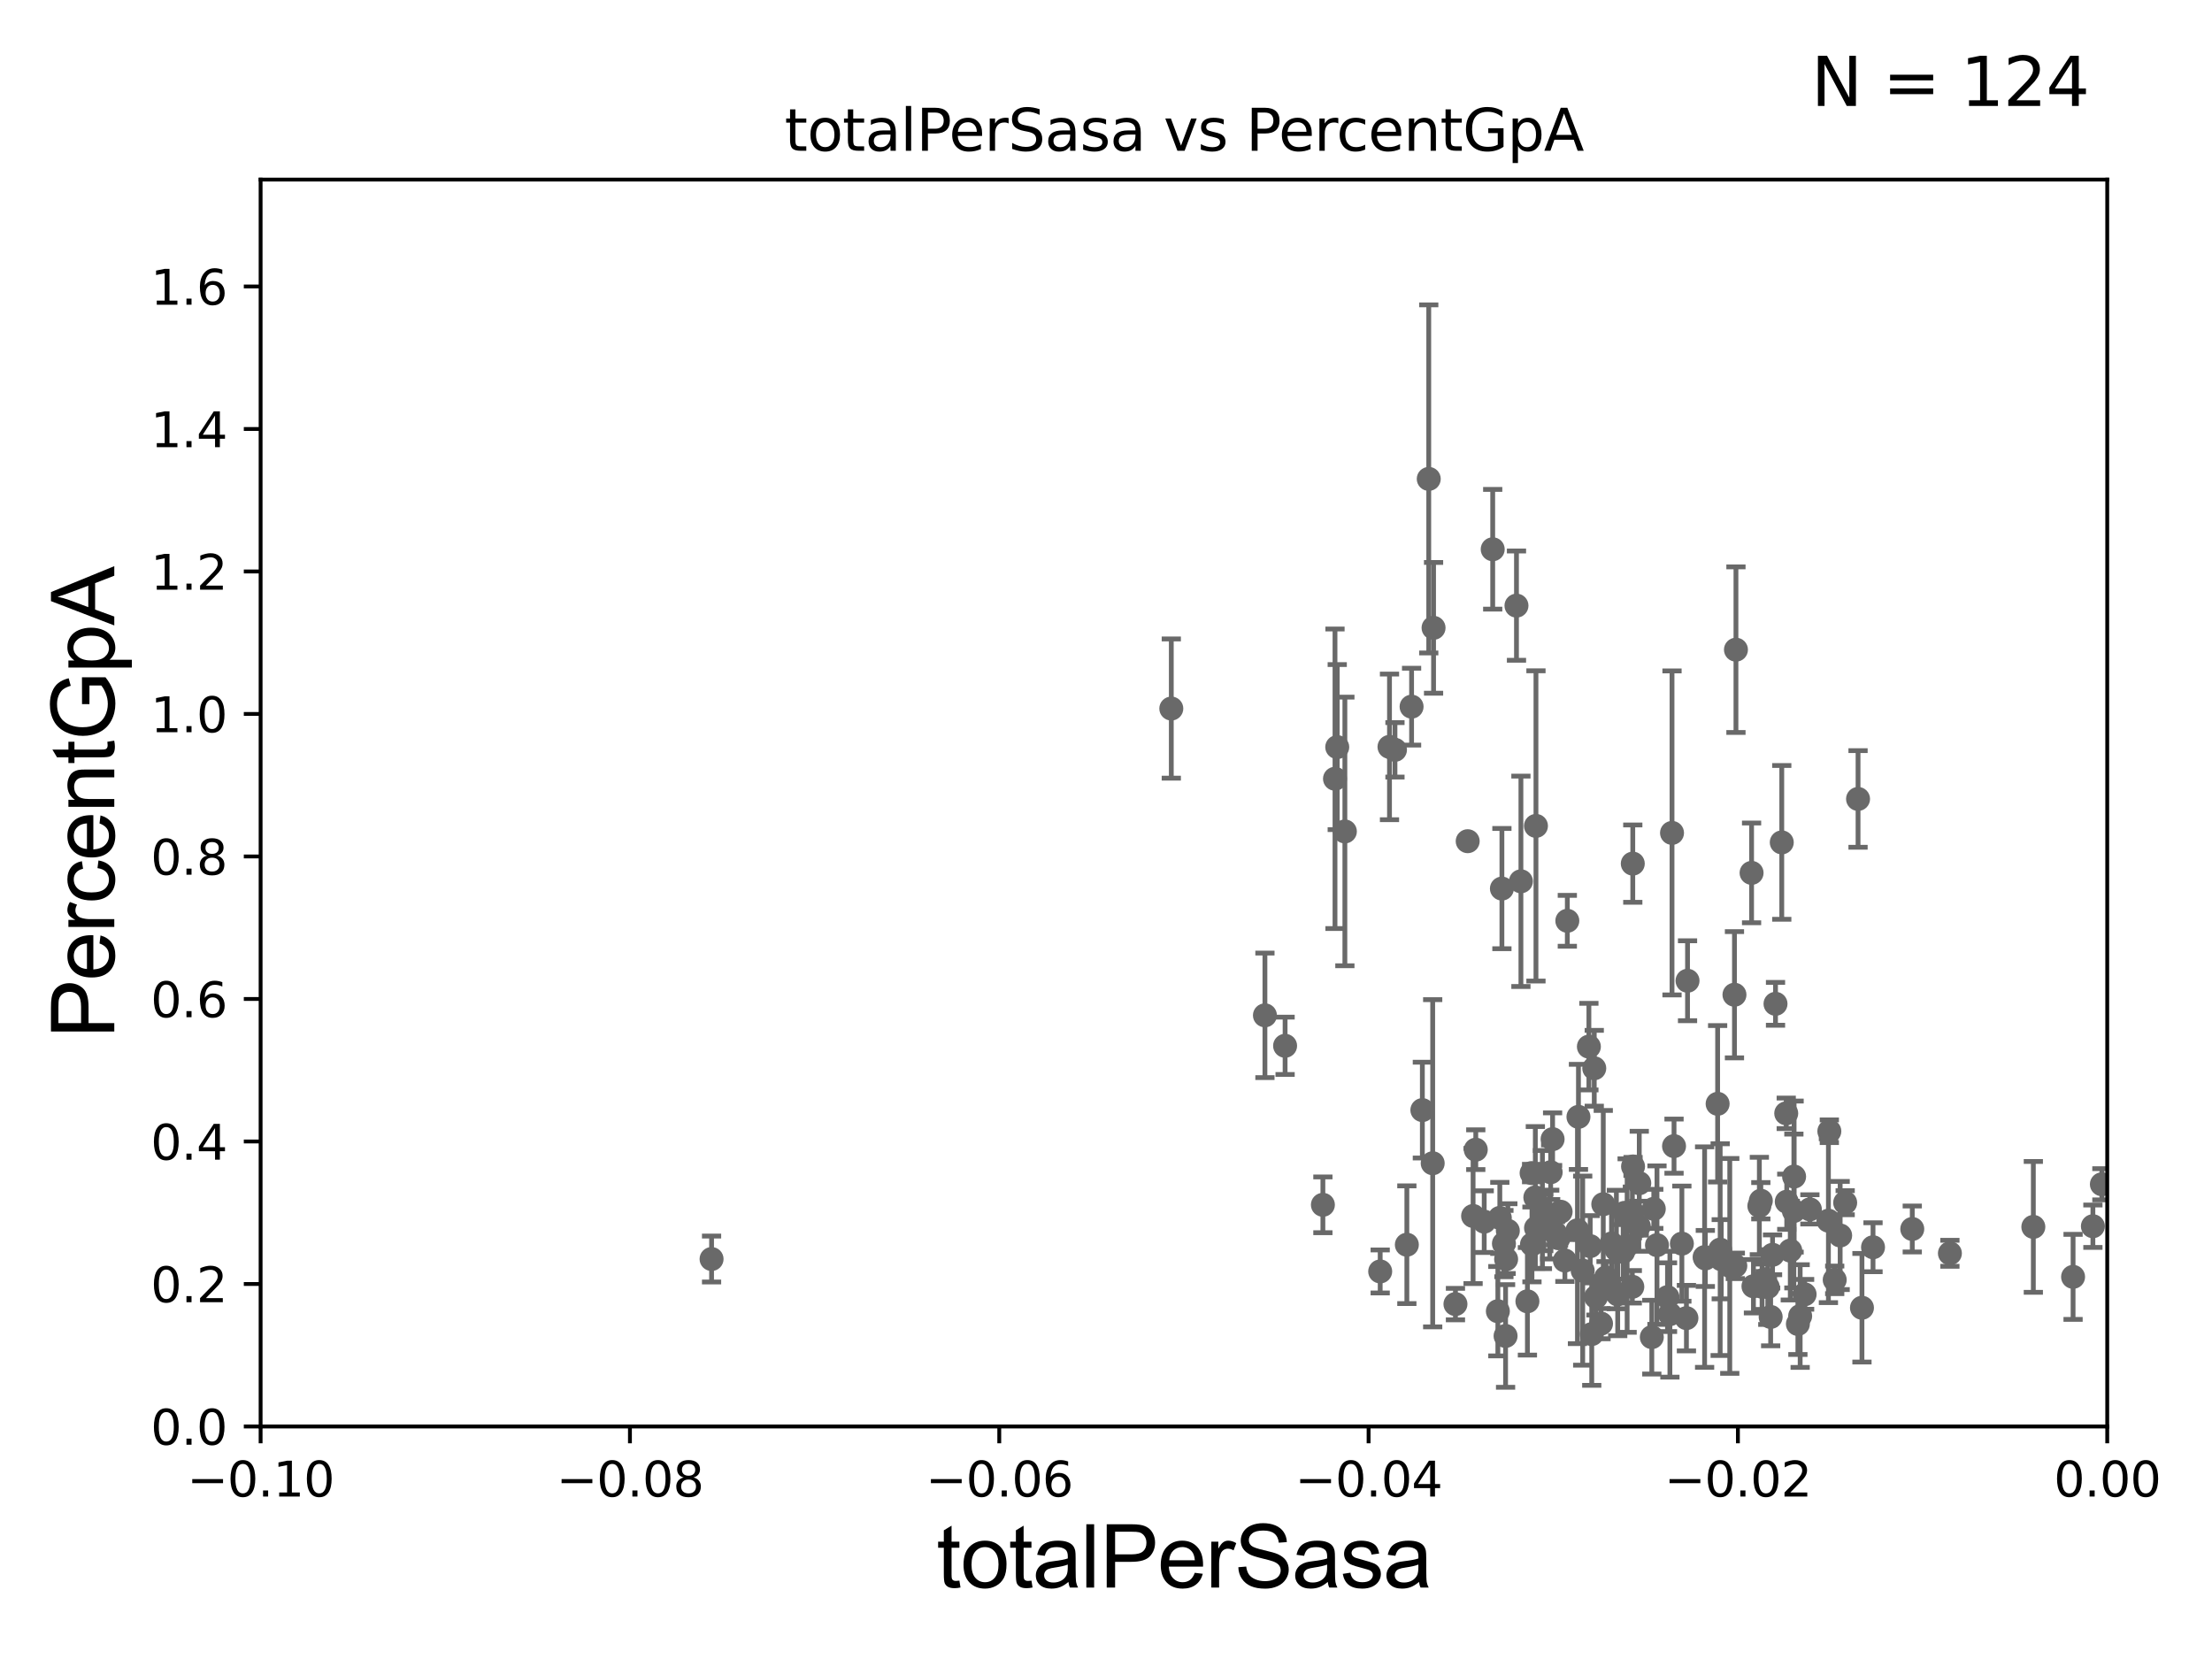 <?xml version="1.0" encoding="utf-8" standalone="no"?>
<!DOCTYPE svg PUBLIC "-//W3C//DTD SVG 1.1//EN"
  "http://www.w3.org/Graphics/SVG/1.1/DTD/svg11.dtd">
<svg xmlns:xlink="http://www.w3.org/1999/xlink" width="460.8pt" height="345.6pt" viewBox="0 0 460.8 345.6" xmlns="http://www.w3.org/2000/svg" version="1.1">
 <defs>
  <style type="text/css">*{stroke-linejoin: round; stroke-linecap: butt}</style>
 </defs>
 <g id="figure_1">
  <g id="patch_1">
   <path d="M 0 345.6 
L 460.8 345.6 
L 460.8 0 
L 0 0 
z
" style="fill: #ffffff"/>
  </g>
  <g id="axes_1">
   <g id="patch_2">
    <path d="M 54.29 297.16 
L 438.975 297.16 
L 438.975 37.411 
L 54.29 37.411 
z
" style="fill: #ffffff"/>
   </g>
   <g id="PathCollection_1">
    <defs>
     <path id="m18c048cb89" d="M 0 1.118 
C 0.297 1.118 0.581 1 0.791 0.791 
C 1 0.581 1.118 0.297 1.118 0 
C 1.118 -0.297 1 -0.581 0.791 -0.791 
C 0.581 -1 0.297 -1.118 0 -1.118 
C -0.297 -1.118 -0.581 -1 -0.791 -0.791 
C -1 -0.581 -1.118 -0.297 -1.118 0 
C -1.118 0.297 -1 0.581 -0.791 0.791 
C -0.581 1 -0.297 1.118 0 1.118 
z
" style="stroke: #696969"/>
    </defs>
    <g clip-path="url(#pcb73694544)">
     <use xlink:href="#m18c048cb89" x="437.86" y="246.703" style="fill: #696969; stroke: #696969"/>
     <use xlink:href="#m18c048cb89" x="340.139" y="179.908" style="fill: #696969; stroke: #696969"/>
     <use xlink:href="#m18c048cb89" x="351.314" y="274.59" style="fill: #696969; stroke: #696969"/>
     <use xlink:href="#m18c048cb89" x="316.835" y="183.593" style="fill: #696969; stroke: #696969"/>
     <use xlink:href="#m18c048cb89" x="340.04" y="268.063" style="fill: #696969; stroke: #696969"/>
     <use xlink:href="#m18c048cb89" x="332.113" y="222.539" style="fill: #696969; stroke: #696969"/>
     <use xlink:href="#m18c048cb89" x="330.995" y="218.035" style="fill: #696969; stroke: #696969"/>
     <use xlink:href="#m18c048cb89" x="347.871" y="273.769" style="fill: #696969; stroke: #696969"/>
     <use xlink:href="#m18c048cb89" x="338.134" y="260.788" style="fill: #696969; stroke: #696969"/>
     <use xlink:href="#m18c048cb89" x="331.27" y="259.591" style="fill: #696969; stroke: #696969"/>
     <use xlink:href="#m18c048cb89" x="305.747" y="175.238" style="fill: #696969; stroke: #696969"/>
     <use xlink:href="#m18c048cb89" x="307.431" y="239.501" style="fill: #696969; stroke: #696969"/>
     <use xlink:href="#m18c048cb89" x="323.032" y="244.196" style="fill: #696969; stroke: #696969"/>
     <use xlink:href="#m18c048cb89" x="340.054" y="252.565" style="fill: #696969; stroke: #696969"/>
     <use xlink:href="#m18c048cb89" x="298.456" y="242.327" style="fill: #696969; stroke: #696969"/>
     <use xlink:href="#m18c048cb89" x="312.033" y="273.149" style="fill: #696969; stroke: #696969"/>
     <use xlink:href="#m18c048cb89" x="336.998" y="269.65" style="fill: #696969; stroke: #696969"/>
     <use xlink:href="#m18c048cb89" x="344.513" y="251.827" style="fill: #696969; stroke: #696969"/>
     <use xlink:href="#m18c048cb89" x="313.294" y="259.063" style="fill: #696969; stroke: #696969"/>
     <use xlink:href="#m18c048cb89" x="347.373" y="270.224" style="fill: #696969; stroke: #696969"/>
     <use xlink:href="#m18c048cb89" x="345.181" y="259.385" style="fill: #696969; stroke: #696969"/>
     <use xlink:href="#m18c048cb89" x="318.188" y="271.087" style="fill: #696969; stroke: #696969"/>
     <use xlink:href="#m18c048cb89" x="275.582" y="250.985" style="fill: #696969; stroke: #696969"/>
     <use xlink:href="#m18c048cb89" x="350.365" y="259.074" style="fill: #696969; stroke: #696969"/>
     <use xlink:href="#m18c048cb89" x="357.814" y="229.943" style="fill: #696969; stroke: #696969"/>
     <use xlink:href="#m18c048cb89" x="324.021" y="256.906" style="fill: #696969; stroke: #696969"/>
     <use xlink:href="#m18c048cb89" x="338.962" y="259.471" style="fill: #696969; stroke: #696969"/>
     <use xlink:href="#m18c048cb89" x="267.709" y="217.86" style="fill: #696969; stroke: #696969"/>
     <use xlink:href="#m18c048cb89" x="358.565" y="262.321" style="fill: #696969; stroke: #696969"/>
     <use xlink:href="#m18c048cb89" x="280.162" y="173.206" style="fill: #696969; stroke: #696969"/>
     <use xlink:href="#m18c048cb89" x="348.312" y="173.512" style="fill: #696969; stroke: #696969"/>
     <use xlink:href="#m18c048cb89" x="338.456" y="252.653" style="fill: #696969; stroke: #696969"/>
     <use xlink:href="#m18c048cb89" x="319.061" y="244.373" style="fill: #696969; stroke: #696969"/>
     <use xlink:href="#m18c048cb89" x="319.839" y="249.448" style="fill: #696969; stroke: #696969"/>
     <use xlink:href="#m18c048cb89" x="333.522" y="275.738" style="fill: #696969; stroke: #696969"/>
     <use xlink:href="#m18c048cb89" x="293.073" y="259.299" style="fill: #696969; stroke: #696969"/>
     <use xlink:href="#m18c048cb89" x="309.189" y="254.49" style="fill: #696969; stroke: #696969"/>
     <use xlink:href="#m18c048cb89" x="306.872" y="253.311" style="fill: #696969; stroke: #696969"/>
     <use xlink:href="#m18c048cb89" x="341.397" y="255.447" style="fill: #696969; stroke: #696969"/>
     <use xlink:href="#m18c048cb89" x="303.197" y="271.666" style="fill: #696969; stroke: #696969"/>
     <use xlink:href="#m18c048cb89" x="322.838" y="255.099" style="fill: #696969; stroke: #696969"/>
     <use xlink:href="#m18c048cb89" x="296.303" y="231.252" style="fill: #696969; stroke: #696969"/>
     <use xlink:href="#m18c048cb89" x="325.995" y="262.587" style="fill: #696969; stroke: #696969"/>
     <use xlink:href="#m18c048cb89" x="332.472" y="270.186" style="fill: #696969; stroke: #696969"/>
     <use xlink:href="#m18c048cb89" x="315.91" y="126.165" style="fill: #696969; stroke: #696969"/>
     <use xlink:href="#m18c048cb89" x="334.567" y="266.127" style="fill: #696969; stroke: #696969"/>
     <use xlink:href="#m18c048cb89" x="319.137" y="259.243" style="fill: #696969; stroke: #696969"/>
     <use xlink:href="#m18c048cb89" x="325.107" y="252.427" style="fill: #696969; stroke: #696969"/>
     <use xlink:href="#m18c048cb89" x="323.435" y="237.308" style="fill: #696969; stroke: #696969"/>
     <use xlink:href="#m18c048cb89" x="331.59" y="277.915" style="fill: #696969; stroke: #696969"/>
     <use xlink:href="#m18c048cb89" x="329.705" y="264.694" style="fill: #696969; stroke: #696969"/>
     <use xlink:href="#m18c048cb89" x="287.519" y="264.864" style="fill: #696969; stroke: #696969"/>
     <use xlink:href="#m18c048cb89" x="312.44" y="253.712" style="fill: #696969; stroke: #696969"/>
     <use xlink:href="#m18c048cb89" x="319.969" y="172.053" style="fill: #696969; stroke: #696969"/>
     <use xlink:href="#m18c048cb89" x="312.875" y="185.108" style="fill: #696969; stroke: #696969"/>
     <use xlink:href="#m18c048cb89" x="358.344" y="260.32" style="fill: #696969; stroke: #696969"/>
     <use xlink:href="#m18c048cb89" x="319.982" y="255.815" style="fill: #696969; stroke: #696969"/>
     <use xlink:href="#m18c048cb89" x="290.597" y="156.205" style="fill: #696969; stroke: #696969"/>
     <use xlink:href="#m18c048cb89" x="326.503" y="191.818" style="fill: #696969; stroke: #696969"/>
     <use xlink:href="#m18c048cb89" x="324.664" y="257.942" style="fill: #696969; stroke: #696969"/>
     <use xlink:href="#m18c048cb89" x="328.614" y="256.297" style="fill: #696969; stroke: #696969"/>
     <use xlink:href="#m18c048cb89" x="351.544" y="204.308" style="fill: #696969; stroke: #696969"/>
     <use xlink:href="#m18c048cb89" x="336.723" y="260.297" style="fill: #696969; stroke: #696969"/>
     <use xlink:href="#m18c048cb89" x="314.109" y="256.392" style="fill: #696969; stroke: #696969"/>
     <use xlink:href="#m18c048cb89" x="310.958" y="114.422" style="fill: #696969; stroke: #696969"/>
     <use xlink:href="#m18c048cb89" x="328.822" y="232.664" style="fill: #696969; stroke: #696969"/>
     <use xlink:href="#m18c048cb89" x="289.457" y="155.588" style="fill: #696969; stroke: #696969"/>
     <use xlink:href="#m18c048cb89" x="384.384" y="250.544" style="fill: #696969; stroke: #696969"/>
     <use xlink:href="#m18c048cb89" x="369.872" y="209.115" style="fill: #696969; stroke: #696969"/>
     <use xlink:href="#m18c048cb89" x="369.254" y="261.399" style="fill: #696969; stroke: #696969"/>
     <use xlink:href="#m18c048cb89" x="278.571" y="155.633" style="fill: #696969; stroke: #696969"/>
     <use xlink:href="#m18c048cb89" x="387.881" y="272.43" style="fill: #696969; stroke: #696969"/>
     <use xlink:href="#m18c048cb89" x="367.072" y="268.053" style="fill: #696969; stroke: #696969"/>
     <use xlink:href="#m18c048cb89" x="333.991" y="250.861" style="fill: #696969; stroke: #696969"/>
     <use xlink:href="#m18c048cb89" x="366.506" y="251.225" style="fill: #696969; stroke: #696969"/>
     <use xlink:href="#m18c048cb89" x="278.104" y="162.23" style="fill: #696969; stroke: #696969"/>
     <use xlink:href="#m18c048cb89" x="297.635" y="99.765" style="fill: #696969; stroke: #696969"/>
     <use xlink:href="#m18c048cb89" x="372.213" y="250.341" style="fill: #696969; stroke: #696969"/>
     <use xlink:href="#m18c048cb89" x="373.744" y="245.104" style="fill: #696969; stroke: #696969"/>
     <use xlink:href="#m18c048cb89" x="372.949" y="260.523" style="fill: #696969; stroke: #696969"/>
     <use xlink:href="#m18c048cb89" x="361.501" y="263.696" style="fill: #696969; stroke: #696969"/>
     <use xlink:href="#m18c048cb89" x="373.697" y="252.272" style="fill: #696969; stroke: #696969"/>
     <use xlink:href="#m18c048cb89" x="365.275" y="267.951" style="fill: #696969; stroke: #696969"/>
     <use xlink:href="#m18c048cb89" x="360.342" y="263.714" style="fill: #696969; stroke: #696969"/>
     <use xlink:href="#m18c048cb89" x="387.065" y="166.435" style="fill: #696969; stroke: #696969"/>
     <use xlink:href="#m18c048cb89" x="381.085" y="235.66" style="fill: #696969; stroke: #696969"/>
     <use xlink:href="#m18c048cb89" x="435.989" y="255.446" style="fill: #696969; stroke: #696969"/>
     <use xlink:href="#m18c048cb89" x="431.86" y="265.993" style="fill: #696969; stroke: #696969"/>
     <use xlink:href="#m18c048cb89" x="423.581" y="255.584" style="fill: #696969; stroke: #696969"/>
     <use xlink:href="#m18c048cb89" x="398.36" y="256.02" style="fill: #696969; stroke: #696969"/>
     <use xlink:href="#m18c048cb89" x="148.233" y="262.277" style="fill: #696969; stroke: #696969"/>
     <use xlink:href="#m18c048cb89" x="406.201" y="261.085" style="fill: #696969; stroke: #696969"/>
     <use xlink:href="#m18c048cb89" x="375.934" y="269.632" style="fill: #696969; stroke: #696969"/>
     <use xlink:href="#m18c048cb89" x="377.035" y="251.934" style="fill: #696969; stroke: #696969"/>
     <use xlink:href="#m18c048cb89" x="375.006" y="274.156" style="fill: #696969; stroke: #696969"/>
     <use xlink:href="#m18c048cb89" x="364.886" y="181.837" style="fill: #696969; stroke: #696969"/>
     <use xlink:href="#m18c048cb89" x="390.185" y="259.826" style="fill: #696969; stroke: #696969"/>
     <use xlink:href="#m18c048cb89" x="380.893" y="254.293" style="fill: #696969; stroke: #696969"/>
     <use xlink:href="#m18c048cb89" x="368.861" y="274.341" style="fill: #696969; stroke: #696969"/>
     <use xlink:href="#m18c048cb89" x="383.34" y="257.375" style="fill: #696969; stroke: #696969"/>
     <use xlink:href="#m18c048cb89" x="374.534" y="275.812" style="fill: #696969; stroke: #696969"/>
     <use xlink:href="#m18c048cb89" x="382.204" y="266.616" style="fill: #696969; stroke: #696969"/>
     <use xlink:href="#m18c048cb89" x="372.105" y="231.928" style="fill: #696969; stroke: #696969"/>
     <use xlink:href="#m18c048cb89" x="355.101" y="261.876" style="fill: #696969; stroke: #696969"/>
     <use xlink:href="#m18c048cb89" x="321.313" y="251.982" style="fill: #696969; stroke: #696969"/>
     <use xlink:href="#m18c048cb89" x="321.592" y="254.642" style="fill: #696969; stroke: #696969"/>
     <use xlink:href="#m18c048cb89" x="263.508" y="211.513" style="fill: #696969; stroke: #696969"/>
     <use xlink:href="#m18c048cb89" x="344.102" y="278.551" style="fill: #696969; stroke: #696969"/>
     <use xlink:href="#m18c048cb89" x="366.812" y="250.135" style="fill: #696969; stroke: #696969"/>
     <use xlink:href="#m18c048cb89" x="340.194" y="242.994" style="fill: #696969; stroke: #696969"/>
     <use xlink:href="#m18c048cb89" x="361.321" y="207.222" style="fill: #696969; stroke: #696969"/>
     <use xlink:href="#m18c048cb89" x="313.639" y="278.306" style="fill: #696969; stroke: #696969"/>
     <use xlink:href="#m18c048cb89" x="244.003" y="147.604" style="fill: #696969; stroke: #696969"/>
     <use xlink:href="#m18c048cb89" x="371.175" y="175.487" style="fill: #696969; stroke: #696969"/>
     <use xlink:href="#m18c048cb89" x="361.63" y="135.341" style="fill: #696969; stroke: #696969"/>
     <use xlink:href="#m18c048cb89" x="367.713" y="266.478" style="fill: #696969; stroke: #696969"/>
     <use xlink:href="#m18c048cb89" x="368.263" y="268.127" style="fill: #696969; stroke: #696969"/>
     <use xlink:href="#m18c048cb89" x="313.752" y="262.313" style="fill: #696969; stroke: #696969"/>
     <use xlink:href="#m18c048cb89" x="294.059" y="147.21" style="fill: #696969; stroke: #696969"/>
     <use xlink:href="#m18c048cb89" x="348.732" y="238.759" style="fill: #696969; stroke: #696969"/>
     <use xlink:href="#m18c048cb89" x="298.637" y="130.79" style="fill: #696969; stroke: #696969"/>
     <use xlink:href="#m18c048cb89" x="335.711" y="259.046" style="fill: #696969; stroke: #696969"/>
     <use xlink:href="#m18c048cb89" x="341.49" y="246.483" style="fill: #696969; stroke: #696969"/>
     <use xlink:href="#m18c048cb89" x="355.251" y="262.158" style="fill: #696969; stroke: #696969"/>
    </g>
   </g>
   <g id="matplotlib.axis_1">
    <g id="xtick_1">
     <g id="line2d_1">
      <defs>
       <path id="m4a6f2b4d10" d="M 0 0 
L 0 3.5 
" style="stroke: #000000; stroke-width: 0.8"/>
      </defs>
      <g>
       <use xlink:href="#m4a6f2b4d10" x="54.29" y="297.16" style="stroke: #000000; stroke-width: 0.8"/>
      </g>
     </g>
     <g id="text_1">
      <!-- −0.10 -->
      <g transform="translate(38.967 311.758)scale(0.1 -0.1)">
       <defs>
        <path id="DejaVuSans-2212" d="M 678 2272 
L 4684 2272 
L 4684 1741 
L 678 1741 
L 678 2272 
z
" transform="scale(0.016)"/>
        <path id="DejaVuSans-30" d="M 2034 4250 
Q 1547 4250 1301 3770 
Q 1056 3291 1056 2328 
Q 1056 1369 1301 889 
Q 1547 409 2034 409 
Q 2525 409 2770 889 
Q 3016 1369 3016 2328 
Q 3016 3291 2770 3770 
Q 2525 4250 2034 4250 
z
M 2034 4750 
Q 2819 4750 3233 4129 
Q 3647 3509 3647 2328 
Q 3647 1150 3233 529 
Q 2819 -91 2034 -91 
Q 1250 -91 836 529 
Q 422 1150 422 2328 
Q 422 3509 836 4129 
Q 1250 4750 2034 4750 
z
" transform="scale(0.016)"/>
        <path id="DejaVuSans-2e" d="M 684 794 
L 1344 794 
L 1344 0 
L 684 0 
L 684 794 
z
" transform="scale(0.016)"/>
        <path id="DejaVuSans-31" d="M 794 531 
L 1825 531 
L 1825 4091 
L 703 3866 
L 703 4441 
L 1819 4666 
L 2450 4666 
L 2450 531 
L 3481 531 
L 3481 0 
L 794 0 
L 794 531 
z
" transform="scale(0.016)"/>
       </defs>
       <use xlink:href="#DejaVuSans-2212"/>
       <use xlink:href="#DejaVuSans-30" x="83.789"/>
       <use xlink:href="#DejaVuSans-2e" x="147.412"/>
       <use xlink:href="#DejaVuSans-31" x="179.199"/>
       <use xlink:href="#DejaVuSans-30" x="242.822"/>
      </g>
     </g>
    </g>
    <g id="xtick_2">
     <g id="line2d_2">
      <g>
       <use xlink:href="#m4a6f2b4d10" x="131.227" y="297.16" style="stroke: #000000; stroke-width: 0.8"/>
      </g>
     </g>
     <g id="text_2">
      <!-- −0.08 -->
      <g transform="translate(115.904 311.758)scale(0.1 -0.1)">
       <defs>
        <path id="DejaVuSans-38" d="M 2034 2216 
Q 1584 2216 1326 1975 
Q 1069 1734 1069 1313 
Q 1069 891 1326 650 
Q 1584 409 2034 409 
Q 2484 409 2743 651 
Q 3003 894 3003 1313 
Q 3003 1734 2745 1975 
Q 2488 2216 2034 2216 
z
M 1403 2484 
Q 997 2584 770 2862 
Q 544 3141 544 3541 
Q 544 4100 942 4425 
Q 1341 4750 2034 4750 
Q 2731 4750 3128 4425 
Q 3525 4100 3525 3541 
Q 3525 3141 3298 2862 
Q 3072 2584 2669 2484 
Q 3125 2378 3379 2068 
Q 3634 1759 3634 1313 
Q 3634 634 3220 271 
Q 2806 -91 2034 -91 
Q 1263 -91 848 271 
Q 434 634 434 1313 
Q 434 1759 690 2068 
Q 947 2378 1403 2484 
z
M 1172 3481 
Q 1172 3119 1398 2916 
Q 1625 2713 2034 2713 
Q 2441 2713 2670 2916 
Q 2900 3119 2900 3481 
Q 2900 3844 2670 4047 
Q 2441 4250 2034 4250 
Q 1625 4250 1398 4047 
Q 1172 3844 1172 3481 
z
" transform="scale(0.016)"/>
       </defs>
       <use xlink:href="#DejaVuSans-2212"/>
       <use xlink:href="#DejaVuSans-30" x="83.789"/>
       <use xlink:href="#DejaVuSans-2e" x="147.412"/>
       <use xlink:href="#DejaVuSans-30" x="179.199"/>
       <use xlink:href="#DejaVuSans-38" x="242.822"/>
      </g>
     </g>
    </g>
    <g id="xtick_3">
     <g id="line2d_3">
      <g>
       <use xlink:href="#m4a6f2b4d10" x="208.164" y="297.16" style="stroke: #000000; stroke-width: 0.8"/>
      </g>
     </g>
     <g id="text_3">
      <!-- −0.06 -->
      <g transform="translate(192.841 311.758)scale(0.1 -0.1)">
       <defs>
        <path id="DejaVuSans-36" d="M 2113 2584 
Q 1688 2584 1439 2293 
Q 1191 2003 1191 1497 
Q 1191 994 1439 701 
Q 1688 409 2113 409 
Q 2538 409 2786 701 
Q 3034 994 3034 1497 
Q 3034 2003 2786 2293 
Q 2538 2584 2113 2584 
z
M 3366 4563 
L 3366 3988 
Q 3128 4100 2886 4159 
Q 2644 4219 2406 4219 
Q 1781 4219 1451 3797 
Q 1122 3375 1075 2522 
Q 1259 2794 1537 2939 
Q 1816 3084 2150 3084 
Q 2853 3084 3261 2657 
Q 3669 2231 3669 1497 
Q 3669 778 3244 343 
Q 2819 -91 2113 -91 
Q 1303 -91 875 529 
Q 447 1150 447 2328 
Q 447 3434 972 4092 
Q 1497 4750 2381 4750 
Q 2619 4750 2861 4703 
Q 3103 4656 3366 4563 
z
" transform="scale(0.016)"/>
       </defs>
       <use xlink:href="#DejaVuSans-2212"/>
       <use xlink:href="#DejaVuSans-30" x="83.789"/>
       <use xlink:href="#DejaVuSans-2e" x="147.412"/>
       <use xlink:href="#DejaVuSans-30" x="179.199"/>
       <use xlink:href="#DejaVuSans-36" x="242.822"/>
      </g>
     </g>
    </g>
    <g id="xtick_4">
     <g id="line2d_4">
      <g>
       <use xlink:href="#m4a6f2b4d10" x="285.101" y="297.16" style="stroke: #000000; stroke-width: 0.8"/>
      </g>
     </g>
     <g id="text_4">
      <!-- −0.04 -->
      <g transform="translate(269.778 311.758)scale(0.1 -0.1)">
       <defs>
        <path id="DejaVuSans-34" d="M 2419 4116 
L 825 1625 
L 2419 1625 
L 2419 4116 
z
M 2253 4666 
L 3047 4666 
L 3047 1625 
L 3713 1625 
L 3713 1100 
L 3047 1100 
L 3047 0 
L 2419 0 
L 2419 1100 
L 313 1100 
L 313 1709 
L 2253 4666 
z
" transform="scale(0.016)"/>
       </defs>
       <use xlink:href="#DejaVuSans-2212"/>
       <use xlink:href="#DejaVuSans-30" x="83.789"/>
       <use xlink:href="#DejaVuSans-2e" x="147.412"/>
       <use xlink:href="#DejaVuSans-30" x="179.199"/>
       <use xlink:href="#DejaVuSans-34" x="242.822"/>
      </g>
     </g>
    </g>
    <g id="xtick_5">
     <g id="line2d_5">
      <g>
       <use xlink:href="#m4a6f2b4d10" x="362.038" y="297.16" style="stroke: #000000; stroke-width: 0.8"/>
      </g>
     </g>
     <g id="text_5">
      <!-- −0.02 -->
      <g transform="translate(346.715 311.758)scale(0.1 -0.1)">
       <defs>
        <path id="DejaVuSans-32" d="M 1228 531 
L 3431 531 
L 3431 0 
L 469 0 
L 469 531 
Q 828 903 1448 1529 
Q 2069 2156 2228 2338 
Q 2531 2678 2651 2914 
Q 2772 3150 2772 3378 
Q 2772 3750 2511 3984 
Q 2250 4219 1831 4219 
Q 1534 4219 1204 4116 
Q 875 4013 500 3803 
L 500 4441 
Q 881 4594 1212 4672 
Q 1544 4750 1819 4750 
Q 2544 4750 2975 4387 
Q 3406 4025 3406 3419 
Q 3406 3131 3298 2873 
Q 3191 2616 2906 2266 
Q 2828 2175 2409 1742 
Q 1991 1309 1228 531 
z
" transform="scale(0.016)"/>
       </defs>
       <use xlink:href="#DejaVuSans-2212"/>
       <use xlink:href="#DejaVuSans-30" x="83.789"/>
       <use xlink:href="#DejaVuSans-2e" x="147.412"/>
       <use xlink:href="#DejaVuSans-30" x="179.199"/>
       <use xlink:href="#DejaVuSans-32" x="242.822"/>
      </g>
     </g>
    </g>
    <g id="xtick_6">
     <g id="line2d_6">
      <g>
       <use xlink:href="#m4a6f2b4d10" x="438.975" y="297.16" style="stroke: #000000; stroke-width: 0.8"/>
      </g>
     </g>
     <g id="text_6">
      <!-- 0.00 -->
      <g transform="translate(427.842 311.758)scale(0.1 -0.1)">
       <use xlink:href="#DejaVuSans-30"/>
       <use xlink:href="#DejaVuSans-2e" x="63.623"/>
       <use xlink:href="#DejaVuSans-30" x="95.41"/>
       <use xlink:href="#DejaVuSans-30" x="159.033"/>
      </g>
     </g>
    </g>
    <g id="text_7">
     <!-- totalPerSasa -->
     <g transform="translate(195.105 330.722)scale(0.18 -0.18)">
      <defs>
       <path id="ArialMT-74" d="M 1650 503 
L 1731 6 
Q 1494 -44 1306 -44 
Q 1000 -44 831 53 
Q 663 150 594 308 
Q 525 466 525 972 
L 525 2881 
L 113 2881 
L 113 3319 
L 525 3319 
L 525 4141 
L 1084 4478 
L 1084 3319 
L 1650 3319 
L 1650 2881 
L 1084 2881 
L 1084 941 
Q 1084 700 1114 631 
Q 1144 563 1211 522 
Q 1278 481 1403 481 
Q 1497 481 1650 503 
z
" transform="scale(0.016)"/>
       <path id="ArialMT-6f" d="M 213 1659 
Q 213 2581 725 3025 
Q 1153 3394 1769 3394 
Q 2453 3394 2887 2945 
Q 3322 2497 3322 1706 
Q 3322 1066 3130 698 
Q 2938 331 2570 128 
Q 2203 -75 1769 -75 
Q 1072 -75 642 372 
Q 213 819 213 1659 
z
M 791 1659 
Q 791 1022 1069 705 
Q 1347 388 1769 388 
Q 2188 388 2466 706 
Q 2744 1025 2744 1678 
Q 2744 2294 2464 2611 
Q 2184 2928 1769 2928 
Q 1347 2928 1069 2612 
Q 791 2297 791 1659 
z
" transform="scale(0.016)"/>
       <path id="ArialMT-61" d="M 2588 409 
Q 2275 144 1986 34 
Q 1697 -75 1366 -75 
Q 819 -75 525 192 
Q 231 459 231 875 
Q 231 1119 342 1320 
Q 453 1522 633 1644 
Q 813 1766 1038 1828 
Q 1203 1872 1538 1913 
Q 2219 1994 2541 2106 
Q 2544 2222 2544 2253 
Q 2544 2597 2384 2738 
Q 2169 2928 1744 2928 
Q 1347 2928 1158 2789 
Q 969 2650 878 2297 
L 328 2372 
Q 403 2725 575 2942 
Q 747 3159 1072 3276 
Q 1397 3394 1825 3394 
Q 2250 3394 2515 3294 
Q 2781 3194 2906 3042 
Q 3031 2891 3081 2659 
Q 3109 2516 3109 2141 
L 3109 1391 
Q 3109 606 3145 398 
Q 3181 191 3288 0 
L 2700 0 
Q 2613 175 2588 409 
z
M 2541 1666 
Q 2234 1541 1622 1453 
Q 1275 1403 1131 1340 
Q 988 1278 909 1158 
Q 831 1038 831 891 
Q 831 666 1001 516 
Q 1172 366 1500 366 
Q 1825 366 2078 508 
Q 2331 650 2450 897 
Q 2541 1088 2541 1459 
L 2541 1666 
z
" transform="scale(0.016)"/>
       <path id="ArialMT-6c" d="M 409 0 
L 409 4581 
L 972 4581 
L 972 0 
L 409 0 
z
" transform="scale(0.016)"/>
       <path id="ArialMT-50" d="M 494 0 
L 494 4581 
L 2222 4581 
Q 2678 4581 2919 4538 
Q 3256 4481 3484 4323 
Q 3713 4166 3852 3881 
Q 3991 3597 3991 3256 
Q 3991 2672 3619 2267 
Q 3247 1863 2275 1863 
L 1100 1863 
L 1100 0 
L 494 0 
z
M 1100 2403 
L 2284 2403 
Q 2872 2403 3119 2622 
Q 3366 2841 3366 3238 
Q 3366 3525 3220 3729 
Q 3075 3934 2838 4000 
Q 2684 4041 2272 4041 
L 1100 4041 
L 1100 2403 
z
" transform="scale(0.016)"/>
       <path id="ArialMT-65" d="M 2694 1069 
L 3275 997 
Q 3138 488 2766 206 
Q 2394 -75 1816 -75 
Q 1088 -75 661 373 
Q 234 822 234 1631 
Q 234 2469 665 2931 
Q 1097 3394 1784 3394 
Q 2450 3394 2872 2941 
Q 3294 2488 3294 1666 
Q 3294 1616 3291 1516 
L 816 1516 
Q 847 969 1125 678 
Q 1403 388 1819 388 
Q 2128 388 2347 550 
Q 2566 713 2694 1069 
z
M 847 1978 
L 2700 1978 
Q 2663 2397 2488 2606 
Q 2219 2931 1791 2931 
Q 1403 2931 1139 2672 
Q 875 2413 847 1978 
z
" transform="scale(0.016)"/>
       <path id="ArialMT-72" d="M 416 0 
L 416 3319 
L 922 3319 
L 922 2816 
Q 1116 3169 1280 3281 
Q 1444 3394 1641 3394 
Q 1925 3394 2219 3213 
L 2025 2691 
Q 1819 2813 1613 2813 
Q 1428 2813 1281 2702 
Q 1134 2591 1072 2394 
Q 978 2094 978 1738 
L 978 0 
L 416 0 
z
" transform="scale(0.016)"/>
       <path id="ArialMT-53" d="M 288 1472 
L 859 1522 
Q 900 1178 1048 958 
Q 1197 738 1509 602 
Q 1822 466 2213 466 
Q 2559 466 2825 569 
Q 3091 672 3220 851 
Q 3350 1031 3350 1244 
Q 3350 1459 3225 1620 
Q 3100 1781 2813 1891 
Q 2628 1963 1997 2114 
Q 1366 2266 1113 2400 
Q 784 2572 623 2826 
Q 463 3081 463 3397 
Q 463 3744 659 4045 
Q 856 4347 1234 4503 
Q 1613 4659 2075 4659 
Q 2584 4659 2973 4495 
Q 3363 4331 3572 4012 
Q 3781 3694 3797 3291 
L 3216 3247 
Q 3169 3681 2898 3903 
Q 2628 4125 2100 4125 
Q 1550 4125 1298 3923 
Q 1047 3722 1047 3438 
Q 1047 3191 1225 3031 
Q 1400 2872 2139 2705 
Q 2878 2538 3153 2413 
Q 3553 2228 3743 1945 
Q 3934 1663 3934 1294 
Q 3934 928 3725 604 
Q 3516 281 3123 101 
Q 2731 -78 2241 -78 
Q 1619 -78 1198 103 
Q 778 284 539 648 
Q 300 1013 288 1472 
z
" transform="scale(0.016)"/>
       <path id="ArialMT-73" d="M 197 991 
L 753 1078 
Q 800 744 1014 566 
Q 1228 388 1613 388 
Q 2000 388 2187 545 
Q 2375 703 2375 916 
Q 2375 1106 2209 1216 
Q 2094 1291 1634 1406 
Q 1016 1563 777 1677 
Q 538 1791 414 1992 
Q 291 2194 291 2438 
Q 291 2659 392 2848 
Q 494 3038 669 3163 
Q 800 3259 1026 3326 
Q 1253 3394 1513 3394 
Q 1903 3394 2198 3281 
Q 2494 3169 2634 2976 
Q 2775 2784 2828 2463 
L 2278 2388 
Q 2241 2644 2061 2787 
Q 1881 2931 1553 2931 
Q 1166 2931 1000 2803 
Q 834 2675 834 2503 
Q 834 2394 903 2306 
Q 972 2216 1119 2156 
Q 1203 2125 1616 2013 
Q 2213 1853 2448 1751 
Q 2684 1650 2818 1456 
Q 2953 1263 2953 975 
Q 2953 694 2789 445 
Q 2625 197 2315 61 
Q 2006 -75 1616 -75 
Q 969 -75 630 194 
Q 291 463 197 991 
z
" transform="scale(0.016)"/>
      </defs>
      <use xlink:href="#ArialMT-74"/>
      <use xlink:href="#ArialMT-6f" x="27.783"/>
      <use xlink:href="#ArialMT-74" x="83.398"/>
      <use xlink:href="#ArialMT-61" x="111.182"/>
      <use xlink:href="#ArialMT-6c" x="166.797"/>
      <use xlink:href="#ArialMT-50" x="189.014"/>
      <use xlink:href="#ArialMT-65" x="255.713"/>
      <use xlink:href="#ArialMT-72" x="311.328"/>
      <use xlink:href="#ArialMT-53" x="344.629"/>
      <use xlink:href="#ArialMT-61" x="411.328"/>
      <use xlink:href="#ArialMT-73" x="466.943"/>
      <use xlink:href="#ArialMT-61" x="516.943"/>
     </g>
    </g>
   </g>
   <g id="matplotlib.axis_2">
    <g id="ytick_1">
     <g id="line2d_7">
      <defs>
       <path id="m497faf2def" d="M 0 0 
L -3.5 0 
" style="stroke: #000000; stroke-width: 0.8"/>
      </defs>
      <g>
       <use xlink:href="#m497faf2def" x="54.29" y="297.16" style="stroke: #000000; stroke-width: 0.8"/>
      </g>
     </g>
     <g id="text_8">
      <!-- 0.0 -->
      <g transform="translate(31.387 300.959)scale(0.1 -0.1)">
       <use xlink:href="#DejaVuSans-30"/>
       <use xlink:href="#DejaVuSans-2e" x="63.623"/>
       <use xlink:href="#DejaVuSans-30" x="95.41"/>
      </g>
     </g>
    </g>
    <g id="ytick_2">
     <g id="line2d_8">
      <g>
       <use xlink:href="#m497faf2def" x="54.29" y="267.474" style="stroke: #000000; stroke-width: 0.8"/>
      </g>
     </g>
     <g id="text_9">
      <!-- 0.2 -->
      <g transform="translate(31.387 271.274)scale(0.1 -0.1)">
       <use xlink:href="#DejaVuSans-30"/>
       <use xlink:href="#DejaVuSans-2e" x="63.623"/>
       <use xlink:href="#DejaVuSans-32" x="95.41"/>
      </g>
     </g>
    </g>
    <g id="ytick_3">
     <g id="line2d_9">
      <g>
       <use xlink:href="#m497faf2def" x="54.29" y="237.789" style="stroke: #000000; stroke-width: 0.8"/>
      </g>
     </g>
     <g id="text_10">
      <!-- 0.4 -->
      <g transform="translate(31.387 241.588)scale(0.1 -0.1)">
       <use xlink:href="#DejaVuSans-30"/>
       <use xlink:href="#DejaVuSans-2e" x="63.623"/>
       <use xlink:href="#DejaVuSans-34" x="95.41"/>
      </g>
     </g>
    </g>
    <g id="ytick_4">
     <g id="line2d_10">
      <g>
       <use xlink:href="#m497faf2def" x="54.29" y="208.103" style="stroke: #000000; stroke-width: 0.8"/>
      </g>
     </g>
     <g id="text_11">
      <!-- 0.6 -->
      <g transform="translate(31.387 211.902)scale(0.1 -0.1)">
       <use xlink:href="#DejaVuSans-30"/>
       <use xlink:href="#DejaVuSans-2e" x="63.623"/>
       <use xlink:href="#DejaVuSans-36" x="95.41"/>
      </g>
     </g>
    </g>
    <g id="ytick_5">
     <g id="line2d_11">
      <g>
       <use xlink:href="#m497faf2def" x="54.29" y="178.418" style="stroke: #000000; stroke-width: 0.8"/>
      </g>
     </g>
     <g id="text_12">
      <!-- 0.8 -->
      <g transform="translate(31.387 182.217)scale(0.1 -0.1)">
       <use xlink:href="#DejaVuSans-30"/>
       <use xlink:href="#DejaVuSans-2e" x="63.623"/>
       <use xlink:href="#DejaVuSans-38" x="95.41"/>
      </g>
     </g>
    </g>
    <g id="ytick_6">
     <g id="line2d_12">
      <g>
       <use xlink:href="#m497faf2def" x="54.29" y="148.732" style="stroke: #000000; stroke-width: 0.8"/>
      </g>
     </g>
     <g id="text_13">
      <!-- 1.0 -->
      <g transform="translate(31.387 152.531)scale(0.1 -0.1)">
       <use xlink:href="#DejaVuSans-31"/>
       <use xlink:href="#DejaVuSans-2e" x="63.623"/>
       <use xlink:href="#DejaVuSans-30" x="95.41"/>
      </g>
     </g>
    </g>
    <g id="ytick_7">
     <g id="line2d_13">
      <g>
       <use xlink:href="#m497faf2def" x="54.29" y="119.047" style="stroke: #000000; stroke-width: 0.8"/>
      </g>
     </g>
     <g id="text_14">
      <!-- 1.2 -->
      <g transform="translate(31.387 122.846)scale(0.1 -0.1)">
       <use xlink:href="#DejaVuSans-31"/>
       <use xlink:href="#DejaVuSans-2e" x="63.623"/>
       <use xlink:href="#DejaVuSans-32" x="95.41"/>
      </g>
     </g>
    </g>
    <g id="ytick_8">
     <g id="line2d_14">
      <g>
       <use xlink:href="#m497faf2def" x="54.29" y="89.361" style="stroke: #000000; stroke-width: 0.8"/>
      </g>
     </g>
     <g id="text_15">
      <!-- 1.4 -->
      <g transform="translate(31.387 93.16)scale(0.1 -0.1)">
       <use xlink:href="#DejaVuSans-31"/>
       <use xlink:href="#DejaVuSans-2e" x="63.623"/>
       <use xlink:href="#DejaVuSans-34" x="95.41"/>
      </g>
     </g>
    </g>
    <g id="ytick_9">
     <g id="line2d_15">
      <g>
       <use xlink:href="#m497faf2def" x="54.29" y="59.675" style="stroke: #000000; stroke-width: 0.8"/>
      </g>
     </g>
     <g id="text_16">
      <!-- 1.6 -->
      <g transform="translate(31.387 63.475)scale(0.1 -0.1)">
       <use xlink:href="#DejaVuSans-31"/>
       <use xlink:href="#DejaVuSans-2e" x="63.623"/>
       <use xlink:href="#DejaVuSans-36" x="95.41"/>
      </g>
     </g>
    </g>
    <g id="text_17">
     <!-- PercentGpA -->
     <g transform="translate(23.809 216.309)rotate(-90)scale(0.18 -0.18)">
      <defs>
       <path id="ArialMT-63" d="M 2588 1216 
L 3141 1144 
Q 3050 572 2676 248 
Q 2303 -75 1759 -75 
Q 1078 -75 664 370 
Q 250 816 250 1647 
Q 250 2184 428 2587 
Q 606 2991 970 3192 
Q 1334 3394 1763 3394 
Q 2303 3394 2647 3120 
Q 2991 2847 3088 2344 
L 2541 2259 
Q 2463 2594 2264 2762 
Q 2066 2931 1784 2931 
Q 1359 2931 1093 2626 
Q 828 2322 828 1663 
Q 828 994 1084 691 
Q 1341 388 1753 388 
Q 2084 388 2306 591 
Q 2528 794 2588 1216 
z
" transform="scale(0.016)"/>
       <path id="ArialMT-6e" d="M 422 0 
L 422 3319 
L 928 3319 
L 928 2847 
Q 1294 3394 1984 3394 
Q 2284 3394 2536 3286 
Q 2788 3178 2913 3003 
Q 3038 2828 3088 2588 
Q 3119 2431 3119 2041 
L 3119 0 
L 2556 0 
L 2556 2019 
Q 2556 2363 2490 2533 
Q 2425 2703 2258 2804 
Q 2091 2906 1866 2906 
Q 1506 2906 1245 2678 
Q 984 2450 984 1813 
L 984 0 
L 422 0 
z
" transform="scale(0.016)"/>
       <path id="ArialMT-47" d="M 2638 1797 
L 2638 2334 
L 4578 2338 
L 4578 638 
Q 4131 281 3656 101 
Q 3181 -78 2681 -78 
Q 2006 -78 1454 211 
Q 903 500 622 1047 
Q 341 1594 341 2269 
Q 341 2938 620 3517 
Q 900 4097 1425 4378 
Q 1950 4659 2634 4659 
Q 3131 4659 3532 4498 
Q 3934 4338 4162 4050 
Q 4391 3763 4509 3300 
L 3963 3150 
Q 3859 3500 3706 3700 
Q 3553 3900 3268 4020 
Q 2984 4141 2638 4141 
Q 2222 4141 1919 4014 
Q 1616 3888 1430 3681 
Q 1244 3475 1141 3228 
Q 966 2803 966 2306 
Q 966 1694 1177 1281 
Q 1388 869 1791 669 
Q 2194 469 2647 469 
Q 3041 469 3416 620 
Q 3791 772 3984 944 
L 3984 1797 
L 2638 1797 
z
" transform="scale(0.016)"/>
       <path id="ArialMT-70" d="M 422 -1272 
L 422 3319 
L 934 3319 
L 934 2888 
Q 1116 3141 1344 3267 
Q 1572 3394 1897 3394 
Q 2322 3394 2647 3175 
Q 2972 2956 3137 2557 
Q 3303 2159 3303 1684 
Q 3303 1175 3120 767 
Q 2938 359 2589 142 
Q 2241 -75 1856 -75 
Q 1575 -75 1351 44 
Q 1128 163 984 344 
L 984 -1272 
L 422 -1272 
z
M 931 1641 
Q 931 1000 1190 694 
Q 1450 388 1819 388 
Q 2194 388 2461 705 
Q 2728 1022 2728 1688 
Q 2728 2322 2467 2637 
Q 2206 2953 1844 2953 
Q 1484 2953 1207 2617 
Q 931 2281 931 1641 
z
" transform="scale(0.016)"/>
       <path id="ArialMT-41" d="M -9 0 
L 1750 4581 
L 2403 4581 
L 4278 0 
L 3588 0 
L 3053 1388 
L 1138 1388 
L 634 0 
L -9 0 
z
M 1313 1881 
L 2866 1881 
L 2388 3150 
Q 2169 3728 2063 4100 
Q 1975 3659 1816 3225 
L 1313 1881 
z
" transform="scale(0.016)"/>
      </defs>
      <use xlink:href="#ArialMT-50"/>
      <use xlink:href="#ArialMT-65" x="66.699"/>
      <use xlink:href="#ArialMT-72" x="122.314"/>
      <use xlink:href="#ArialMT-63" x="155.615"/>
      <use xlink:href="#ArialMT-65" x="205.615"/>
      <use xlink:href="#ArialMT-6e" x="261.23"/>
      <use xlink:href="#ArialMT-74" x="316.846"/>
      <use xlink:href="#ArialMT-47" x="344.629"/>
      <use xlink:href="#ArialMT-70" x="422.412"/>
      <use xlink:href="#ArialMT-41" x="478.027"/>
     </g>
    </g>
   </g>
   <g id="LineCollection_1">
    <path d="M 437.86 249.952 
L 437.86 243.454 
" clip-path="url(#pcb73694544)" style="fill: none; stroke: #696969"/>
    <path d="M 340.139 187.967 
L 340.139 171.85 
" clip-path="url(#pcb73694544)" style="fill: none; stroke: #696969"/>
    <path d="M 351.314 281.415 
L 351.314 267.766 
" clip-path="url(#pcb73694544)" style="fill: none; stroke: #696969"/>
    <path d="M 316.835 205.505 
L 316.835 161.681 
" clip-path="url(#pcb73694544)" style="fill: none; stroke: #696969"/>
    <path d="M 340.04 271.444 
L 340.04 264.682 
" clip-path="url(#pcb73694544)" style="fill: none; stroke: #696969"/>
    <path d="M 332.113 230.436 
L 332.113 214.641 
" clip-path="url(#pcb73694544)" style="fill: none; stroke: #696969"/>
    <path d="M 330.995 227.055 
L 330.995 209.015 
" clip-path="url(#pcb73694544)" style="fill: none; stroke: #696969"/>
    <path d="M 347.871 286.88 
L 347.871 260.657 
" clip-path="url(#pcb73694544)" style="fill: none; stroke: #696969"/>
    <path d="M 338.134 266.47 
L 338.134 255.106 
" clip-path="url(#pcb73694544)" style="fill: none; stroke: #696969"/>
    <path d="M 331.27 265.948 
L 331.27 253.234 
" clip-path="url(#pcb73694544)" style="fill: none; stroke: #696969"/>
    <path d="M 305.747 175.754 
L 305.747 174.721 
" clip-path="url(#pcb73694544)" style="fill: none; stroke: #696969"/>
    <path d="M 307.431 243.638 
L 307.431 235.365 
" clip-path="url(#pcb73694544)" style="fill: none; stroke: #696969"/>
    <path d="M 323.032 249.885 
L 323.032 238.508 
" clip-path="url(#pcb73694544)" style="fill: none; stroke: #696969"/>
    <path d="M 340.054 257.866 
L 340.054 247.264 
" clip-path="url(#pcb73694544)" style="fill: none; stroke: #696969"/>
    <path d="M 298.456 276.411 
L 298.456 208.243 
" clip-path="url(#pcb73694544)" style="fill: none; stroke: #696969"/>
    <path d="M 312.033 282.461 
L 312.033 263.836 
" clip-path="url(#pcb73694544)" style="fill: none; stroke: #696969"/>
    <path d="M 336.998 278.258 
L 336.998 261.042 
" clip-path="url(#pcb73694544)" style="fill: none; stroke: #696969"/>
    <path d="M 344.513 255.896 
L 344.513 247.759 
" clip-path="url(#pcb73694544)" style="fill: none; stroke: #696969"/>
    <path d="M 313.294 265.967 
L 313.294 252.159 
" clip-path="url(#pcb73694544)" style="fill: none; stroke: #696969"/>
    <path d="M 347.373 277.38 
L 347.373 263.068 
" clip-path="url(#pcb73694544)" style="fill: none; stroke: #696969"/>
    <path d="M 345.181 275.891 
L 345.181 242.878 
" clip-path="url(#pcb73694544)" style="fill: none; stroke: #696969"/>
    <path d="M 318.188 282.289 
L 318.188 259.884 
" clip-path="url(#pcb73694544)" style="fill: none; stroke: #696969"/>
    <path d="M 275.582 256.796 
L 275.582 245.173 
" clip-path="url(#pcb73694544)" style="fill: none; stroke: #696969"/>
    <path d="M 350.365 271.067 
L 350.365 247.08 
" clip-path="url(#pcb73694544)" style="fill: none; stroke: #696969"/>
    <path d="M 357.814 246.236 
L 357.814 213.649 
" clip-path="url(#pcb73694544)" style="fill: none; stroke: #696969"/>
    <path d="M 324.021 259.318 
L 324.021 254.494 
" clip-path="url(#pcb73694544)" style="fill: none; stroke: #696969"/>
    <path d="M 338.962 277.542 
L 338.962 241.4 
" clip-path="url(#pcb73694544)" style="fill: none; stroke: #696969"/>
    <path d="M 267.709 223.832 
L 267.709 211.887 
" clip-path="url(#pcb73694544)" style="fill: none; stroke: #696969"/>
    <path d="M 358.565 270.572 
L 358.565 254.069 
" clip-path="url(#pcb73694544)" style="fill: none; stroke: #696969"/>
    <path d="M 280.162 201.189 
L 280.162 145.223 
" clip-path="url(#pcb73694544)" style="fill: none; stroke: #696969"/>
    <path d="M 348.312 207.261 
L 348.312 139.763 
" clip-path="url(#pcb73694544)" style="fill: none; stroke: #696969"/>
    <path d="M 338.456 253.174 
L 338.456 252.131 
" clip-path="url(#pcb73694544)" style="fill: none; stroke: #696969"/>
    <path d="M 319.061 246.196 
L 319.061 242.551 
" clip-path="url(#pcb73694544)" style="fill: none; stroke: #696969"/>
    <path d="M 319.839 264.21 
L 319.839 234.686 
" clip-path="url(#pcb73694544)" style="fill: none; stroke: #696969"/>
    <path d="M 333.522 278.889 
L 333.522 272.587 
" clip-path="url(#pcb73694544)" style="fill: none; stroke: #696969"/>
    <path d="M 293.073 271.56 
L 293.073 247.039 
" clip-path="url(#pcb73694544)" style="fill: none; stroke: #696969"/>
    <path d="M 309.189 260.911 
L 309.189 248.07 
" clip-path="url(#pcb73694544)" style="fill: none; stroke: #696969"/>
    <path d="M 306.872 267.391 
L 306.872 239.231 
" clip-path="url(#pcb73694544)" style="fill: none; stroke: #696969"/>
    <path d="M 341.397 260.659 
L 341.397 250.236 
" clip-path="url(#pcb73694544)" style="fill: none; stroke: #696969"/>
    <path d="M 303.197 274.942 
L 303.197 268.39 
" clip-path="url(#pcb73694544)" style="fill: none; stroke: #696969"/>
    <path d="M 322.838 262.262 
L 322.838 247.936 
" clip-path="url(#pcb73694544)" style="fill: none; stroke: #696969"/>
    <path d="M 296.303 241.229 
L 296.303 221.274 
" clip-path="url(#pcb73694544)" style="fill: none; stroke: #696969"/>
    <path d="M 325.995 266.95 
L 325.995 258.223 
" clip-path="url(#pcb73694544)" style="fill: none; stroke: #696969"/>
    <path d="M 332.472 273.946 
L 332.472 266.425 
" clip-path="url(#pcb73694544)" style="fill: none; stroke: #696969"/>
    <path d="M 315.91 137.548 
L 315.91 114.781 
" clip-path="url(#pcb73694544)" style="fill: none; stroke: #696969"/>
    <path d="M 334.567 269.447 
L 334.567 262.808 
" clip-path="url(#pcb73694544)" style="fill: none; stroke: #696969"/>
    <path d="M 319.137 267.04 
L 319.137 251.446 
" clip-path="url(#pcb73694544)" style="fill: none; stroke: #696969"/>
    <path d="M 325.107 253.122 
L 325.107 251.732 
" clip-path="url(#pcb73694544)" style="fill: none; stroke: #696969"/>
    <path d="M 323.435 242.78 
L 323.435 231.835 
" clip-path="url(#pcb73694544)" style="fill: none; stroke: #696969"/>
    <path d="M 331.59 288.587 
L 331.59 267.243 
" clip-path="url(#pcb73694544)" style="fill: none; stroke: #696969"/>
    <path d="M 329.705 284.389 
L 329.705 244.998 
" clip-path="url(#pcb73694544)" style="fill: none; stroke: #696969"/>
    <path d="M 287.519 269.343 
L 287.519 260.385 
" clip-path="url(#pcb73694544)" style="fill: none; stroke: #696969"/>
    <path d="M 312.44 261.121 
L 312.44 246.304 
" clip-path="url(#pcb73694544)" style="fill: none; stroke: #696969"/>
    <path d="M 319.969 204.366 
L 319.969 139.74 
" clip-path="url(#pcb73694544)" style="fill: none; stroke: #696969"/>
    <path d="M 312.875 197.63 
L 312.875 172.586 
" clip-path="url(#pcb73694544)" style="fill: none; stroke: #696969"/>
    <path d="M 358.344 282.376 
L 358.344 238.264 
" clip-path="url(#pcb73694544)" style="fill: none; stroke: #696969"/>
    <path d="M 319.982 256.756 
L 319.982 254.874 
" clip-path="url(#pcb73694544)" style="fill: none; stroke: #696969"/>
    <path d="M 290.597 161.88 
L 290.597 150.531 
" clip-path="url(#pcb73694544)" style="fill: none; stroke: #696969"/>
    <path d="M 326.503 197.115 
L 326.503 186.521 
" clip-path="url(#pcb73694544)" style="fill: none; stroke: #696969"/>
    <path d="M 324.664 259.412 
L 324.664 256.472 
" clip-path="url(#pcb73694544)" style="fill: none; stroke: #696969"/>
    <path d="M 328.614 279.904 
L 328.614 232.69 
" clip-path="url(#pcb73694544)" style="fill: none; stroke: #696969"/>
    <path d="M 351.544 212.633 
L 351.544 195.982 
" clip-path="url(#pcb73694544)" style="fill: none; stroke: #696969"/>
    <path d="M 336.723 272.637 
L 336.723 247.956 
" clip-path="url(#pcb73694544)" style="fill: none; stroke: #696969"/>
    <path d="M 314.109 262.024 
L 314.109 250.76 
" clip-path="url(#pcb73694544)" style="fill: none; stroke: #696969"/>
    <path d="M 310.958 126.892 
L 310.958 101.952 
" clip-path="url(#pcb73694544)" style="fill: none; stroke: #696969"/>
    <path d="M 328.822 243.612 
L 328.822 221.716 
" clip-path="url(#pcb73694544)" style="fill: none; stroke: #696969"/>
    <path d="M 289.457 170.757 
L 289.457 140.42 
" clip-path="url(#pcb73694544)" style="fill: none; stroke: #696969"/>
    <path d="M 384.384 253.049 
L 384.384 248.039 
" clip-path="url(#pcb73694544)" style="fill: none; stroke: #696969"/>
    <path d="M 369.872 213.579 
L 369.872 204.65 
" clip-path="url(#pcb73694544)" style="fill: none; stroke: #696969"/>
    <path d="M 369.254 265.543 
L 369.254 257.254 
" clip-path="url(#pcb73694544)" style="fill: none; stroke: #696969"/>
    <path d="M 278.571 172.826 
L 278.571 138.441 
" clip-path="url(#pcb73694544)" style="fill: none; stroke: #696969"/>
    <path d="M 387.881 283.74 
L 387.881 261.121 
" clip-path="url(#pcb73694544)" style="fill: none; stroke: #696969"/>
    <path d="M 367.072 272.778 
L 367.072 263.328 
" clip-path="url(#pcb73694544)" style="fill: none; stroke: #696969"/>
    <path d="M 333.991 270.395 
L 333.991 231.328 
" clip-path="url(#pcb73694544)" style="fill: none; stroke: #696969"/>
    <path d="M 366.506 261.363 
L 366.506 241.087 
" clip-path="url(#pcb73694544)" style="fill: none; stroke: #696969"/>
    <path d="M 278.104 193.428 
L 278.104 131.032 
" clip-path="url(#pcb73694544)" style="fill: none; stroke: #696969"/>
    <path d="M 297.635 136.021 
L 297.635 63.509 
" clip-path="url(#pcb73694544)" style="fill: none; stroke: #696969"/>
    <path d="M 372.213 256.094 
L 372.213 244.587 
" clip-path="url(#pcb73694544)" style="fill: none; stroke: #696969"/>
    <path d="M 373.744 260.838 
L 373.744 229.37 
" clip-path="url(#pcb73694544)" style="fill: none; stroke: #696969"/>
    <path d="M 372.949 270.806 
L 372.949 250.24 
" clip-path="url(#pcb73694544)" style="fill: none; stroke: #696969"/>
    <path d="M 361.501 266.353 
L 361.501 261.039 
" clip-path="url(#pcb73694544)" style="fill: none; stroke: #696969"/>
    <path d="M 373.697 268.294 
L 373.697 236.249 
" clip-path="url(#pcb73694544)" style="fill: none; stroke: #696969"/>
    <path d="M 365.275 273.513 
L 365.275 262.389 
" clip-path="url(#pcb73694544)" style="fill: none; stroke: #696969"/>
    <path d="M 360.342 286.093 
L 360.342 241.335 
" clip-path="url(#pcb73694544)" style="fill: none; stroke: #696969"/>
    <path d="M 387.065 176.498 
L 387.065 156.372 
" clip-path="url(#pcb73694544)" style="fill: none; stroke: #696969"/>
    <path d="M 381.085 238.02 
L 381.085 233.299 
" clip-path="url(#pcb73694544)" style="fill: none; stroke: #696969"/>
    <path d="M 435.989 259.864 
L 435.989 251.028 
" clip-path="url(#pcb73694544)" style="fill: none; stroke: #696969"/>
    <path d="M 431.86 274.848 
L 431.86 257.137 
" clip-path="url(#pcb73694544)" style="fill: none; stroke: #696969"/>
    <path d="M 423.581 269.213 
L 423.581 241.954 
" clip-path="url(#pcb73694544)" style="fill: none; stroke: #696969"/>
    <path d="M 398.36 260.805 
L 398.36 251.235 
" clip-path="url(#pcb73694544)" style="fill: none; stroke: #696969"/>
    <path d="M 148.233 267.06 
L 148.233 257.494 
" clip-path="url(#pcb73694544)" style="fill: none; stroke: #696969"/>
    <path d="M 406.201 263.796 
L 406.201 258.374 
" clip-path="url(#pcb73694544)" style="fill: none; stroke: #696969"/>
    <path d="M 375.934 272.735 
L 375.934 266.528 
" clip-path="url(#pcb73694544)" style="fill: none; stroke: #696969"/>
    <path d="M 377.035 254.979 
L 377.035 248.888 
" clip-path="url(#pcb73694544)" style="fill: none; stroke: #696969"/>
    <path d="M 375.006 284.853 
L 375.006 263.458 
" clip-path="url(#pcb73694544)" style="fill: none; stroke: #696969"/>
    <path d="M 364.886 192.225 
L 364.886 171.449 
" clip-path="url(#pcb73694544)" style="fill: none; stroke: #696969"/>
    <path d="M 390.185 264.924 
L 390.185 254.728 
" clip-path="url(#pcb73694544)" style="fill: none; stroke: #696969"/>
    <path d="M 380.893 271.362 
L 380.893 237.224 
" clip-path="url(#pcb73694544)" style="fill: none; stroke: #696969"/>
    <path d="M 368.861 280.359 
L 368.861 268.322 
" clip-path="url(#pcb73694544)" style="fill: none; stroke: #696969"/>
    <path d="M 383.34 268.641 
L 383.34 246.109 
" clip-path="url(#pcb73694544)" style="fill: none; stroke: #696969"/>
    <path d="M 374.534 282.163 
L 374.534 269.461 
" clip-path="url(#pcb73694544)" style="fill: none; stroke: #696969"/>
    <path d="M 382.204 269.49 
L 382.204 263.742 
" clip-path="url(#pcb73694544)" style="fill: none; stroke: #696969"/>
    <path d="M 372.105 235.106 
L 372.105 228.749 
" clip-path="url(#pcb73694544)" style="fill: none; stroke: #696969"/>
    <path d="M 355.101 284.839 
L 355.101 238.913 
" clip-path="url(#pcb73694544)" style="fill: none; stroke: #696969"/>
    <path d="M 321.313 264.288 
L 321.313 239.677 
" clip-path="url(#pcb73694544)" style="fill: none; stroke: #696969"/>
    <path d="M 321.592 260.544 
L 321.592 248.741 
" clip-path="url(#pcb73694544)" style="fill: none; stroke: #696969"/>
    <path d="M 263.508 224.482 
L 263.508 198.543 
" clip-path="url(#pcb73694544)" style="fill: none; stroke: #696969"/>
    <path d="M 344.102 286.235 
L 344.102 270.867 
" clip-path="url(#pcb73694544)" style="fill: none; stroke: #696969"/>
    <path d="M 366.812 253.922 
L 366.812 246.348 
" clip-path="url(#pcb73694544)" style="fill: none; stroke: #696969"/>
    <path d="M 340.194 244.877 
L 340.194 241.11 
" clip-path="url(#pcb73694544)" style="fill: none; stroke: #696969"/>
    <path d="M 361.321 220.374 
L 361.321 194.071 
" clip-path="url(#pcb73694544)" style="fill: none; stroke: #696969"/>
    <path d="M 313.639 288.994 
L 313.639 267.617 
" clip-path="url(#pcb73694544)" style="fill: none; stroke: #696969"/>
    <path d="M 244.003 162.105 
L 244.003 133.103 
" clip-path="url(#pcb73694544)" style="fill: none; stroke: #696969"/>
    <path d="M 371.175 191.506 
L 371.175 159.469 
" clip-path="url(#pcb73694544)" style="fill: none; stroke: #696969"/>
    <path d="M 361.63 152.589 
L 361.63 118.093 
" clip-path="url(#pcb73694544)" style="fill: none; stroke: #696969"/>
    <path d="M 367.713 268.085 
L 367.713 264.872 
" clip-path="url(#pcb73694544)" style="fill: none; stroke: #696969"/>
    <path d="M 368.263 275.908 
L 368.263 260.346 
" clip-path="url(#pcb73694544)" style="fill: none; stroke: #696969"/>
    <path d="M 313.752 265.289 
L 313.752 259.336 
" clip-path="url(#pcb73694544)" style="fill: none; stroke: #696969"/>
    <path d="M 294.059 155.216 
L 294.059 139.204 
" clip-path="url(#pcb73694544)" style="fill: none; stroke: #696969"/>
    <path d="M 348.732 244.398 
L 348.732 233.12 
" clip-path="url(#pcb73694544)" style="fill: none; stroke: #696969"/>
    <path d="M 298.637 144.41 
L 298.637 117.171 
" clip-path="url(#pcb73694544)" style="fill: none; stroke: #696969"/>
    <path d="M 335.711 266.836 
L 335.711 251.257 
" clip-path="url(#pcb73694544)" style="fill: none; stroke: #696969"/>
    <path d="M 341.49 257.298 
L 341.49 235.669 
" clip-path="url(#pcb73694544)" style="fill: none; stroke: #696969"/>
    <path d="M 355.251 267.999 
L 355.251 256.318 
" clip-path="url(#pcb73694544)" style="fill: none; stroke: #696969"/>
   </g>
   <g id="line2d_16">
    <defs>
     <path id="m19f4f9a59e" d="M 2 0 
L -2 -0 
" style="stroke: #696969"/>
    </defs>
    <g clip-path="url(#pcb73694544)">
     <use xlink:href="#m19f4f9a59e" x="437.86" y="249.952" style="fill: #696969; stroke: #696969"/>
     <use xlink:href="#m19f4f9a59e" x="340.139" y="187.967" style="fill: #696969; stroke: #696969"/>
     <use xlink:href="#m19f4f9a59e" x="351.314" y="281.415" style="fill: #696969; stroke: #696969"/>
     <use xlink:href="#m19f4f9a59e" x="316.835" y="205.505" style="fill: #696969; stroke: #696969"/>
     <use xlink:href="#m19f4f9a59e" x="340.04" y="271.444" style="fill: #696969; stroke: #696969"/>
     <use xlink:href="#m19f4f9a59e" x="332.113" y="230.436" style="fill: #696969; stroke: #696969"/>
     <use xlink:href="#m19f4f9a59e" x="330.995" y="227.055" style="fill: #696969; stroke: #696969"/>
     <use xlink:href="#m19f4f9a59e" x="347.871" y="286.88" style="fill: #696969; stroke: #696969"/>
     <use xlink:href="#m19f4f9a59e" x="338.134" y="266.47" style="fill: #696969; stroke: #696969"/>
     <use xlink:href="#m19f4f9a59e" x="331.27" y="265.948" style="fill: #696969; stroke: #696969"/>
     <use xlink:href="#m19f4f9a59e" x="305.747" y="175.754" style="fill: #696969; stroke: #696969"/>
     <use xlink:href="#m19f4f9a59e" x="307.431" y="243.638" style="fill: #696969; stroke: #696969"/>
     <use xlink:href="#m19f4f9a59e" x="323.032" y="249.885" style="fill: #696969; stroke: #696969"/>
     <use xlink:href="#m19f4f9a59e" x="340.054" y="257.866" style="fill: #696969; stroke: #696969"/>
     <use xlink:href="#m19f4f9a59e" x="298.456" y="276.411" style="fill: #696969; stroke: #696969"/>
     <use xlink:href="#m19f4f9a59e" x="312.033" y="282.461" style="fill: #696969; stroke: #696969"/>
     <use xlink:href="#m19f4f9a59e" x="336.998" y="278.258" style="fill: #696969; stroke: #696969"/>
     <use xlink:href="#m19f4f9a59e" x="344.513" y="255.896" style="fill: #696969; stroke: #696969"/>
     <use xlink:href="#m19f4f9a59e" x="313.294" y="265.967" style="fill: #696969; stroke: #696969"/>
     <use xlink:href="#m19f4f9a59e" x="347.373" y="277.38" style="fill: #696969; stroke: #696969"/>
     <use xlink:href="#m19f4f9a59e" x="345.181" y="275.891" style="fill: #696969; stroke: #696969"/>
     <use xlink:href="#m19f4f9a59e" x="318.188" y="282.289" style="fill: #696969; stroke: #696969"/>
     <use xlink:href="#m19f4f9a59e" x="275.582" y="256.796" style="fill: #696969; stroke: #696969"/>
     <use xlink:href="#m19f4f9a59e" x="350.365" y="271.067" style="fill: #696969; stroke: #696969"/>
     <use xlink:href="#m19f4f9a59e" x="357.814" y="246.236" style="fill: #696969; stroke: #696969"/>
     <use xlink:href="#m19f4f9a59e" x="324.021" y="259.318" style="fill: #696969; stroke: #696969"/>
     <use xlink:href="#m19f4f9a59e" x="338.962" y="277.542" style="fill: #696969; stroke: #696969"/>
     <use xlink:href="#m19f4f9a59e" x="267.709" y="223.832" style="fill: #696969; stroke: #696969"/>
     <use xlink:href="#m19f4f9a59e" x="358.565" y="270.572" style="fill: #696969; stroke: #696969"/>
     <use xlink:href="#m19f4f9a59e" x="280.162" y="201.189" style="fill: #696969; stroke: #696969"/>
     <use xlink:href="#m19f4f9a59e" x="348.312" y="207.261" style="fill: #696969; stroke: #696969"/>
     <use xlink:href="#m19f4f9a59e" x="338.456" y="253.174" style="fill: #696969; stroke: #696969"/>
     <use xlink:href="#m19f4f9a59e" x="319.061" y="246.196" style="fill: #696969; stroke: #696969"/>
     <use xlink:href="#m19f4f9a59e" x="319.839" y="264.21" style="fill: #696969; stroke: #696969"/>
     <use xlink:href="#m19f4f9a59e" x="333.522" y="278.889" style="fill: #696969; stroke: #696969"/>
     <use xlink:href="#m19f4f9a59e" x="293.073" y="271.56" style="fill: #696969; stroke: #696969"/>
     <use xlink:href="#m19f4f9a59e" x="309.189" y="260.911" style="fill: #696969; stroke: #696969"/>
     <use xlink:href="#m19f4f9a59e" x="306.872" y="267.391" style="fill: #696969; stroke: #696969"/>
     <use xlink:href="#m19f4f9a59e" x="341.397" y="260.659" style="fill: #696969; stroke: #696969"/>
     <use xlink:href="#m19f4f9a59e" x="303.197" y="274.942" style="fill: #696969; stroke: #696969"/>
     <use xlink:href="#m19f4f9a59e" x="322.838" y="262.262" style="fill: #696969; stroke: #696969"/>
     <use xlink:href="#m19f4f9a59e" x="296.303" y="241.229" style="fill: #696969; stroke: #696969"/>
     <use xlink:href="#m19f4f9a59e" x="325.995" y="266.95" style="fill: #696969; stroke: #696969"/>
     <use xlink:href="#m19f4f9a59e" x="332.472" y="273.946" style="fill: #696969; stroke: #696969"/>
     <use xlink:href="#m19f4f9a59e" x="315.91" y="137.548" style="fill: #696969; stroke: #696969"/>
     <use xlink:href="#m19f4f9a59e" x="334.567" y="269.447" style="fill: #696969; stroke: #696969"/>
     <use xlink:href="#m19f4f9a59e" x="319.137" y="267.04" style="fill: #696969; stroke: #696969"/>
     <use xlink:href="#m19f4f9a59e" x="325.107" y="253.122" style="fill: #696969; stroke: #696969"/>
     <use xlink:href="#m19f4f9a59e" x="323.435" y="242.78" style="fill: #696969; stroke: #696969"/>
     <use xlink:href="#m19f4f9a59e" x="331.59" y="288.587" style="fill: #696969; stroke: #696969"/>
     <use xlink:href="#m19f4f9a59e" x="329.705" y="284.389" style="fill: #696969; stroke: #696969"/>
     <use xlink:href="#m19f4f9a59e" x="287.519" y="269.343" style="fill: #696969; stroke: #696969"/>
     <use xlink:href="#m19f4f9a59e" x="312.44" y="261.121" style="fill: #696969; stroke: #696969"/>
     <use xlink:href="#m19f4f9a59e" x="319.969" y="204.366" style="fill: #696969; stroke: #696969"/>
     <use xlink:href="#m19f4f9a59e" x="312.875" y="197.63" style="fill: #696969; stroke: #696969"/>
     <use xlink:href="#m19f4f9a59e" x="358.344" y="282.376" style="fill: #696969; stroke: #696969"/>
     <use xlink:href="#m19f4f9a59e" x="319.982" y="256.756" style="fill: #696969; stroke: #696969"/>
     <use xlink:href="#m19f4f9a59e" x="290.597" y="161.88" style="fill: #696969; stroke: #696969"/>
     <use xlink:href="#m19f4f9a59e" x="326.503" y="197.115" style="fill: #696969; stroke: #696969"/>
     <use xlink:href="#m19f4f9a59e" x="324.664" y="259.412" style="fill: #696969; stroke: #696969"/>
     <use xlink:href="#m19f4f9a59e" x="328.614" y="279.904" style="fill: #696969; stroke: #696969"/>
     <use xlink:href="#m19f4f9a59e" x="351.544" y="212.633" style="fill: #696969; stroke: #696969"/>
     <use xlink:href="#m19f4f9a59e" x="336.723" y="272.637" style="fill: #696969; stroke: #696969"/>
     <use xlink:href="#m19f4f9a59e" x="314.109" y="262.024" style="fill: #696969; stroke: #696969"/>
     <use xlink:href="#m19f4f9a59e" x="310.958" y="126.892" style="fill: #696969; stroke: #696969"/>
     <use xlink:href="#m19f4f9a59e" x="328.822" y="243.612" style="fill: #696969; stroke: #696969"/>
     <use xlink:href="#m19f4f9a59e" x="289.457" y="170.757" style="fill: #696969; stroke: #696969"/>
     <use xlink:href="#m19f4f9a59e" x="384.384" y="253.049" style="fill: #696969; stroke: #696969"/>
     <use xlink:href="#m19f4f9a59e" x="369.872" y="213.579" style="fill: #696969; stroke: #696969"/>
     <use xlink:href="#m19f4f9a59e" x="369.254" y="265.543" style="fill: #696969; stroke: #696969"/>
     <use xlink:href="#m19f4f9a59e" x="278.571" y="172.826" style="fill: #696969; stroke: #696969"/>
     <use xlink:href="#m19f4f9a59e" x="387.881" y="283.74" style="fill: #696969; stroke: #696969"/>
     <use xlink:href="#m19f4f9a59e" x="367.072" y="272.778" style="fill: #696969; stroke: #696969"/>
     <use xlink:href="#m19f4f9a59e" x="333.991" y="270.395" style="fill: #696969; stroke: #696969"/>
     <use xlink:href="#m19f4f9a59e" x="366.506" y="261.363" style="fill: #696969; stroke: #696969"/>
     <use xlink:href="#m19f4f9a59e" x="278.104" y="193.428" style="fill: #696969; stroke: #696969"/>
     <use xlink:href="#m19f4f9a59e" x="297.635" y="136.021" style="fill: #696969; stroke: #696969"/>
     <use xlink:href="#m19f4f9a59e" x="372.213" y="256.094" style="fill: #696969; stroke: #696969"/>
     <use xlink:href="#m19f4f9a59e" x="373.744" y="260.838" style="fill: #696969; stroke: #696969"/>
     <use xlink:href="#m19f4f9a59e" x="372.949" y="270.806" style="fill: #696969; stroke: #696969"/>
     <use xlink:href="#m19f4f9a59e" x="361.501" y="266.353" style="fill: #696969; stroke: #696969"/>
     <use xlink:href="#m19f4f9a59e" x="373.697" y="268.294" style="fill: #696969; stroke: #696969"/>
     <use xlink:href="#m19f4f9a59e" x="365.275" y="273.513" style="fill: #696969; stroke: #696969"/>
     <use xlink:href="#m19f4f9a59e" x="360.342" y="286.093" style="fill: #696969; stroke: #696969"/>
     <use xlink:href="#m19f4f9a59e" x="387.065" y="176.498" style="fill: #696969; stroke: #696969"/>
     <use xlink:href="#m19f4f9a59e" x="381.085" y="238.02" style="fill: #696969; stroke: #696969"/>
     <use xlink:href="#m19f4f9a59e" x="435.989" y="259.864" style="fill: #696969; stroke: #696969"/>
     <use xlink:href="#m19f4f9a59e" x="431.86" y="274.848" style="fill: #696969; stroke: #696969"/>
     <use xlink:href="#m19f4f9a59e" x="423.581" y="269.213" style="fill: #696969; stroke: #696969"/>
     <use xlink:href="#m19f4f9a59e" x="398.36" y="260.805" style="fill: #696969; stroke: #696969"/>
     <use xlink:href="#m19f4f9a59e" x="148.233" y="267.06" style="fill: #696969; stroke: #696969"/>
     <use xlink:href="#m19f4f9a59e" x="406.201" y="263.796" style="fill: #696969; stroke: #696969"/>
     <use xlink:href="#m19f4f9a59e" x="375.934" y="272.735" style="fill: #696969; stroke: #696969"/>
     <use xlink:href="#m19f4f9a59e" x="377.035" y="254.979" style="fill: #696969; stroke: #696969"/>
     <use xlink:href="#m19f4f9a59e" x="375.006" y="284.853" style="fill: #696969; stroke: #696969"/>
     <use xlink:href="#m19f4f9a59e" x="364.886" y="192.225" style="fill: #696969; stroke: #696969"/>
     <use xlink:href="#m19f4f9a59e" x="390.185" y="264.924" style="fill: #696969; stroke: #696969"/>
     <use xlink:href="#m19f4f9a59e" x="380.893" y="271.362" style="fill: #696969; stroke: #696969"/>
     <use xlink:href="#m19f4f9a59e" x="368.861" y="280.359" style="fill: #696969; stroke: #696969"/>
     <use xlink:href="#m19f4f9a59e" x="383.34" y="268.641" style="fill: #696969; stroke: #696969"/>
     <use xlink:href="#m19f4f9a59e" x="374.534" y="282.163" style="fill: #696969; stroke: #696969"/>
     <use xlink:href="#m19f4f9a59e" x="382.204" y="269.49" style="fill: #696969; stroke: #696969"/>
     <use xlink:href="#m19f4f9a59e" x="372.105" y="235.106" style="fill: #696969; stroke: #696969"/>
     <use xlink:href="#m19f4f9a59e" x="355.101" y="284.839" style="fill: #696969; stroke: #696969"/>
     <use xlink:href="#m19f4f9a59e" x="321.313" y="264.288" style="fill: #696969; stroke: #696969"/>
     <use xlink:href="#m19f4f9a59e" x="321.592" y="260.544" style="fill: #696969; stroke: #696969"/>
     <use xlink:href="#m19f4f9a59e" x="263.508" y="224.482" style="fill: #696969; stroke: #696969"/>
     <use xlink:href="#m19f4f9a59e" x="344.102" y="286.235" style="fill: #696969; stroke: #696969"/>
     <use xlink:href="#m19f4f9a59e" x="366.812" y="253.922" style="fill: #696969; stroke: #696969"/>
     <use xlink:href="#m19f4f9a59e" x="340.194" y="244.877" style="fill: #696969; stroke: #696969"/>
     <use xlink:href="#m19f4f9a59e" x="361.321" y="220.374" style="fill: #696969; stroke: #696969"/>
     <use xlink:href="#m19f4f9a59e" x="313.639" y="288.994" style="fill: #696969; stroke: #696969"/>
     <use xlink:href="#m19f4f9a59e" x="244.003" y="162.105" style="fill: #696969; stroke: #696969"/>
     <use xlink:href="#m19f4f9a59e" x="371.175" y="191.506" style="fill: #696969; stroke: #696969"/>
     <use xlink:href="#m19f4f9a59e" x="361.63" y="152.589" style="fill: #696969; stroke: #696969"/>
     <use xlink:href="#m19f4f9a59e" x="367.713" y="268.085" style="fill: #696969; stroke: #696969"/>
     <use xlink:href="#m19f4f9a59e" x="368.263" y="275.908" style="fill: #696969; stroke: #696969"/>
     <use xlink:href="#m19f4f9a59e" x="313.752" y="265.289" style="fill: #696969; stroke: #696969"/>
     <use xlink:href="#m19f4f9a59e" x="294.059" y="155.216" style="fill: #696969; stroke: #696969"/>
     <use xlink:href="#m19f4f9a59e" x="348.732" y="244.398" style="fill: #696969; stroke: #696969"/>
     <use xlink:href="#m19f4f9a59e" x="298.637" y="144.41" style="fill: #696969; stroke: #696969"/>
     <use xlink:href="#m19f4f9a59e" x="335.711" y="266.836" style="fill: #696969; stroke: #696969"/>
     <use xlink:href="#m19f4f9a59e" x="341.49" y="257.298" style="fill: #696969; stroke: #696969"/>
     <use xlink:href="#m19f4f9a59e" x="355.251" y="267.999" style="fill: #696969; stroke: #696969"/>
    </g>
   </g>
   <g id="line2d_17">
    <g clip-path="url(#pcb73694544)">
     <use xlink:href="#m19f4f9a59e" x="437.86" y="243.454" style="fill: #696969; stroke: #696969"/>
     <use xlink:href="#m19f4f9a59e" x="340.139" y="171.85" style="fill: #696969; stroke: #696969"/>
     <use xlink:href="#m19f4f9a59e" x="351.314" y="267.766" style="fill: #696969; stroke: #696969"/>
     <use xlink:href="#m19f4f9a59e" x="316.835" y="161.681" style="fill: #696969; stroke: #696969"/>
     <use xlink:href="#m19f4f9a59e" x="340.04" y="264.682" style="fill: #696969; stroke: #696969"/>
     <use xlink:href="#m19f4f9a59e" x="332.113" y="214.641" style="fill: #696969; stroke: #696969"/>
     <use xlink:href="#m19f4f9a59e" x="330.995" y="209.015" style="fill: #696969; stroke: #696969"/>
     <use xlink:href="#m19f4f9a59e" x="347.871" y="260.657" style="fill: #696969; stroke: #696969"/>
     <use xlink:href="#m19f4f9a59e" x="338.134" y="255.106" style="fill: #696969; stroke: #696969"/>
     <use xlink:href="#m19f4f9a59e" x="331.27" y="253.234" style="fill: #696969; stroke: #696969"/>
     <use xlink:href="#m19f4f9a59e" x="305.747" y="174.721" style="fill: #696969; stroke: #696969"/>
     <use xlink:href="#m19f4f9a59e" x="307.431" y="235.365" style="fill: #696969; stroke: #696969"/>
     <use xlink:href="#m19f4f9a59e" x="323.032" y="238.508" style="fill: #696969; stroke: #696969"/>
     <use xlink:href="#m19f4f9a59e" x="340.054" y="247.264" style="fill: #696969; stroke: #696969"/>
     <use xlink:href="#m19f4f9a59e" x="298.456" y="208.243" style="fill: #696969; stroke: #696969"/>
     <use xlink:href="#m19f4f9a59e" x="312.033" y="263.836" style="fill: #696969; stroke: #696969"/>
     <use xlink:href="#m19f4f9a59e" x="336.998" y="261.042" style="fill: #696969; stroke: #696969"/>
     <use xlink:href="#m19f4f9a59e" x="344.513" y="247.759" style="fill: #696969; stroke: #696969"/>
     <use xlink:href="#m19f4f9a59e" x="313.294" y="252.159" style="fill: #696969; stroke: #696969"/>
     <use xlink:href="#m19f4f9a59e" x="347.373" y="263.068" style="fill: #696969; stroke: #696969"/>
     <use xlink:href="#m19f4f9a59e" x="345.181" y="242.878" style="fill: #696969; stroke: #696969"/>
     <use xlink:href="#m19f4f9a59e" x="318.188" y="259.884" style="fill: #696969; stroke: #696969"/>
     <use xlink:href="#m19f4f9a59e" x="275.582" y="245.173" style="fill: #696969; stroke: #696969"/>
     <use xlink:href="#m19f4f9a59e" x="350.365" y="247.08" style="fill: #696969; stroke: #696969"/>
     <use xlink:href="#m19f4f9a59e" x="357.814" y="213.649" style="fill: #696969; stroke: #696969"/>
     <use xlink:href="#m19f4f9a59e" x="324.021" y="254.494" style="fill: #696969; stroke: #696969"/>
     <use xlink:href="#m19f4f9a59e" x="338.962" y="241.4" style="fill: #696969; stroke: #696969"/>
     <use xlink:href="#m19f4f9a59e" x="267.709" y="211.887" style="fill: #696969; stroke: #696969"/>
     <use xlink:href="#m19f4f9a59e" x="358.565" y="254.069" style="fill: #696969; stroke: #696969"/>
     <use xlink:href="#m19f4f9a59e" x="280.162" y="145.223" style="fill: #696969; stroke: #696969"/>
     <use xlink:href="#m19f4f9a59e" x="348.312" y="139.763" style="fill: #696969; stroke: #696969"/>
     <use xlink:href="#m19f4f9a59e" x="338.456" y="252.131" style="fill: #696969; stroke: #696969"/>
     <use xlink:href="#m19f4f9a59e" x="319.061" y="242.551" style="fill: #696969; stroke: #696969"/>
     <use xlink:href="#m19f4f9a59e" x="319.839" y="234.686" style="fill: #696969; stroke: #696969"/>
     <use xlink:href="#m19f4f9a59e" x="333.522" y="272.587" style="fill: #696969; stroke: #696969"/>
     <use xlink:href="#m19f4f9a59e" x="293.073" y="247.039" style="fill: #696969; stroke: #696969"/>
     <use xlink:href="#m19f4f9a59e" x="309.189" y="248.07" style="fill: #696969; stroke: #696969"/>
     <use xlink:href="#m19f4f9a59e" x="306.872" y="239.231" style="fill: #696969; stroke: #696969"/>
     <use xlink:href="#m19f4f9a59e" x="341.397" y="250.236" style="fill: #696969; stroke: #696969"/>
     <use xlink:href="#m19f4f9a59e" x="303.197" y="268.39" style="fill: #696969; stroke: #696969"/>
     <use xlink:href="#m19f4f9a59e" x="322.838" y="247.936" style="fill: #696969; stroke: #696969"/>
     <use xlink:href="#m19f4f9a59e" x="296.303" y="221.274" style="fill: #696969; stroke: #696969"/>
     <use xlink:href="#m19f4f9a59e" x="325.995" y="258.223" style="fill: #696969; stroke: #696969"/>
     <use xlink:href="#m19f4f9a59e" x="332.472" y="266.425" style="fill: #696969; stroke: #696969"/>
     <use xlink:href="#m19f4f9a59e" x="315.91" y="114.781" style="fill: #696969; stroke: #696969"/>
     <use xlink:href="#m19f4f9a59e" x="334.567" y="262.808" style="fill: #696969; stroke: #696969"/>
     <use xlink:href="#m19f4f9a59e" x="319.137" y="251.446" style="fill: #696969; stroke: #696969"/>
     <use xlink:href="#m19f4f9a59e" x="325.107" y="251.732" style="fill: #696969; stroke: #696969"/>
     <use xlink:href="#m19f4f9a59e" x="323.435" y="231.835" style="fill: #696969; stroke: #696969"/>
     <use xlink:href="#m19f4f9a59e" x="331.59" y="267.243" style="fill: #696969; stroke: #696969"/>
     <use xlink:href="#m19f4f9a59e" x="329.705" y="244.998" style="fill: #696969; stroke: #696969"/>
     <use xlink:href="#m19f4f9a59e" x="287.519" y="260.385" style="fill: #696969; stroke: #696969"/>
     <use xlink:href="#m19f4f9a59e" x="312.44" y="246.304" style="fill: #696969; stroke: #696969"/>
     <use xlink:href="#m19f4f9a59e" x="319.969" y="139.74" style="fill: #696969; stroke: #696969"/>
     <use xlink:href="#m19f4f9a59e" x="312.875" y="172.586" style="fill: #696969; stroke: #696969"/>
     <use xlink:href="#m19f4f9a59e" x="358.344" y="238.264" style="fill: #696969; stroke: #696969"/>
     <use xlink:href="#m19f4f9a59e" x="319.982" y="254.874" style="fill: #696969; stroke: #696969"/>
     <use xlink:href="#m19f4f9a59e" x="290.597" y="150.531" style="fill: #696969; stroke: #696969"/>
     <use xlink:href="#m19f4f9a59e" x="326.503" y="186.521" style="fill: #696969; stroke: #696969"/>
     <use xlink:href="#m19f4f9a59e" x="324.664" y="256.472" style="fill: #696969; stroke: #696969"/>
     <use xlink:href="#m19f4f9a59e" x="328.614" y="232.69" style="fill: #696969; stroke: #696969"/>
     <use xlink:href="#m19f4f9a59e" x="351.544" y="195.982" style="fill: #696969; stroke: #696969"/>
     <use xlink:href="#m19f4f9a59e" x="336.723" y="247.956" style="fill: #696969; stroke: #696969"/>
     <use xlink:href="#m19f4f9a59e" x="314.109" y="250.76" style="fill: #696969; stroke: #696969"/>
     <use xlink:href="#m19f4f9a59e" x="310.958" y="101.952" style="fill: #696969; stroke: #696969"/>
     <use xlink:href="#m19f4f9a59e" x="328.822" y="221.716" style="fill: #696969; stroke: #696969"/>
     <use xlink:href="#m19f4f9a59e" x="289.457" y="140.42" style="fill: #696969; stroke: #696969"/>
     <use xlink:href="#m19f4f9a59e" x="384.384" y="248.039" style="fill: #696969; stroke: #696969"/>
     <use xlink:href="#m19f4f9a59e" x="369.872" y="204.65" style="fill: #696969; stroke: #696969"/>
     <use xlink:href="#m19f4f9a59e" x="369.254" y="257.254" style="fill: #696969; stroke: #696969"/>
     <use xlink:href="#m19f4f9a59e" x="278.571" y="138.441" style="fill: #696969; stroke: #696969"/>
     <use xlink:href="#m19f4f9a59e" x="387.881" y="261.121" style="fill: #696969; stroke: #696969"/>
     <use xlink:href="#m19f4f9a59e" x="367.072" y="263.328" style="fill: #696969; stroke: #696969"/>
     <use xlink:href="#m19f4f9a59e" x="333.991" y="231.328" style="fill: #696969; stroke: #696969"/>
     <use xlink:href="#m19f4f9a59e" x="366.506" y="241.087" style="fill: #696969; stroke: #696969"/>
     <use xlink:href="#m19f4f9a59e" x="278.104" y="131.032" style="fill: #696969; stroke: #696969"/>
     <use xlink:href="#m19f4f9a59e" x="297.635" y="63.509" style="fill: #696969; stroke: #696969"/>
     <use xlink:href="#m19f4f9a59e" x="372.213" y="244.587" style="fill: #696969; stroke: #696969"/>
     <use xlink:href="#m19f4f9a59e" x="373.744" y="229.37" style="fill: #696969; stroke: #696969"/>
     <use xlink:href="#m19f4f9a59e" x="372.949" y="250.24" style="fill: #696969; stroke: #696969"/>
     <use xlink:href="#m19f4f9a59e" x="361.501" y="261.039" style="fill: #696969; stroke: #696969"/>
     <use xlink:href="#m19f4f9a59e" x="373.697" y="236.249" style="fill: #696969; stroke: #696969"/>
     <use xlink:href="#m19f4f9a59e" x="365.275" y="262.389" style="fill: #696969; stroke: #696969"/>
     <use xlink:href="#m19f4f9a59e" x="360.342" y="241.335" style="fill: #696969; stroke: #696969"/>
     <use xlink:href="#m19f4f9a59e" x="387.065" y="156.372" style="fill: #696969; stroke: #696969"/>
     <use xlink:href="#m19f4f9a59e" x="381.085" y="233.299" style="fill: #696969; stroke: #696969"/>
     <use xlink:href="#m19f4f9a59e" x="435.989" y="251.028" style="fill: #696969; stroke: #696969"/>
     <use xlink:href="#m19f4f9a59e" x="431.86" y="257.137" style="fill: #696969; stroke: #696969"/>
     <use xlink:href="#m19f4f9a59e" x="423.581" y="241.954" style="fill: #696969; stroke: #696969"/>
     <use xlink:href="#m19f4f9a59e" x="398.36" y="251.235" style="fill: #696969; stroke: #696969"/>
     <use xlink:href="#m19f4f9a59e" x="148.233" y="257.494" style="fill: #696969; stroke: #696969"/>
     <use xlink:href="#m19f4f9a59e" x="406.201" y="258.374" style="fill: #696969; stroke: #696969"/>
     <use xlink:href="#m19f4f9a59e" x="375.934" y="266.528" style="fill: #696969; stroke: #696969"/>
     <use xlink:href="#m19f4f9a59e" x="377.035" y="248.888" style="fill: #696969; stroke: #696969"/>
     <use xlink:href="#m19f4f9a59e" x="375.006" y="263.458" style="fill: #696969; stroke: #696969"/>
     <use xlink:href="#m19f4f9a59e" x="364.886" y="171.449" style="fill: #696969; stroke: #696969"/>
     <use xlink:href="#m19f4f9a59e" x="390.185" y="254.728" style="fill: #696969; stroke: #696969"/>
     <use xlink:href="#m19f4f9a59e" x="380.893" y="237.224" style="fill: #696969; stroke: #696969"/>
     <use xlink:href="#m19f4f9a59e" x="368.861" y="268.322" style="fill: #696969; stroke: #696969"/>
     <use xlink:href="#m19f4f9a59e" x="383.34" y="246.109" style="fill: #696969; stroke: #696969"/>
     <use xlink:href="#m19f4f9a59e" x="374.534" y="269.461" style="fill: #696969; stroke: #696969"/>
     <use xlink:href="#m19f4f9a59e" x="382.204" y="263.742" style="fill: #696969; stroke: #696969"/>
     <use xlink:href="#m19f4f9a59e" x="372.105" y="228.749" style="fill: #696969; stroke: #696969"/>
     <use xlink:href="#m19f4f9a59e" x="355.101" y="238.913" style="fill: #696969; stroke: #696969"/>
     <use xlink:href="#m19f4f9a59e" x="321.313" y="239.677" style="fill: #696969; stroke: #696969"/>
     <use xlink:href="#m19f4f9a59e" x="321.592" y="248.741" style="fill: #696969; stroke: #696969"/>
     <use xlink:href="#m19f4f9a59e" x="263.508" y="198.543" style="fill: #696969; stroke: #696969"/>
     <use xlink:href="#m19f4f9a59e" x="344.102" y="270.867" style="fill: #696969; stroke: #696969"/>
     <use xlink:href="#m19f4f9a59e" x="366.812" y="246.348" style="fill: #696969; stroke: #696969"/>
     <use xlink:href="#m19f4f9a59e" x="340.194" y="241.11" style="fill: #696969; stroke: #696969"/>
     <use xlink:href="#m19f4f9a59e" x="361.321" y="194.071" style="fill: #696969; stroke: #696969"/>
     <use xlink:href="#m19f4f9a59e" x="313.639" y="267.617" style="fill: #696969; stroke: #696969"/>
     <use xlink:href="#m19f4f9a59e" x="244.003" y="133.103" style="fill: #696969; stroke: #696969"/>
     <use xlink:href="#m19f4f9a59e" x="371.175" y="159.469" style="fill: #696969; stroke: #696969"/>
     <use xlink:href="#m19f4f9a59e" x="361.63" y="118.093" style="fill: #696969; stroke: #696969"/>
     <use xlink:href="#m19f4f9a59e" x="367.713" y="264.872" style="fill: #696969; stroke: #696969"/>
     <use xlink:href="#m19f4f9a59e" x="368.263" y="260.346" style="fill: #696969; stroke: #696969"/>
     <use xlink:href="#m19f4f9a59e" x="313.752" y="259.336" style="fill: #696969; stroke: #696969"/>
     <use xlink:href="#m19f4f9a59e" x="294.059" y="139.204" style="fill: #696969; stroke: #696969"/>
     <use xlink:href="#m19f4f9a59e" x="348.732" y="233.12" style="fill: #696969; stroke: #696969"/>
     <use xlink:href="#m19f4f9a59e" x="298.637" y="117.171" style="fill: #696969; stroke: #696969"/>
     <use xlink:href="#m19f4f9a59e" x="335.711" y="251.257" style="fill: #696969; stroke: #696969"/>
     <use xlink:href="#m19f4f9a59e" x="341.49" y="235.669" style="fill: #696969; stroke: #696969"/>
     <use xlink:href="#m19f4f9a59e" x="355.251" y="256.318" style="fill: #696969; stroke: #696969"/>
    </g>
   </g>
   <g id="line2d_18">
    <defs>
     <path id="m47aea6980f" d="M 0 2 
C 0.53 2 1.039 1.789 1.414 1.414 
C 1.789 1.039 2 0.53 2 0 
C 2 -0.53 1.789 -1.039 1.414 -1.414 
C 1.039 -1.789 0.53 -2 0 -2 
C -0.53 -2 -1.039 -1.789 -1.414 -1.414 
C -1.789 -1.039 -2 -0.53 -2 0 
C -2 0.53 -1.789 1.039 -1.414 1.414 
C -1.039 1.789 -0.53 2 0 2 
z
" style="stroke: #696969"/>
    </defs>
    <g clip-path="url(#pcb73694544)">
     <use xlink:href="#m47aea6980f" x="437.86" y="246.703" style="fill: #696969; stroke: #696969"/>
     <use xlink:href="#m47aea6980f" x="340.139" y="179.908" style="fill: #696969; stroke: #696969"/>
     <use xlink:href="#m47aea6980f" x="351.314" y="274.59" style="fill: #696969; stroke: #696969"/>
     <use xlink:href="#m47aea6980f" x="316.835" y="183.593" style="fill: #696969; stroke: #696969"/>
     <use xlink:href="#m47aea6980f" x="340.04" y="268.063" style="fill: #696969; stroke: #696969"/>
     <use xlink:href="#m47aea6980f" x="332.113" y="222.539" style="fill: #696969; stroke: #696969"/>
     <use xlink:href="#m47aea6980f" x="330.995" y="218.035" style="fill: #696969; stroke: #696969"/>
     <use xlink:href="#m47aea6980f" x="347.871" y="273.769" style="fill: #696969; stroke: #696969"/>
     <use xlink:href="#m47aea6980f" x="338.134" y="260.788" style="fill: #696969; stroke: #696969"/>
     <use xlink:href="#m47aea6980f" x="331.27" y="259.591" style="fill: #696969; stroke: #696969"/>
     <use xlink:href="#m47aea6980f" x="305.747" y="175.238" style="fill: #696969; stroke: #696969"/>
     <use xlink:href="#m47aea6980f" x="307.431" y="239.501" style="fill: #696969; stroke: #696969"/>
     <use xlink:href="#m47aea6980f" x="323.032" y="244.196" style="fill: #696969; stroke: #696969"/>
     <use xlink:href="#m47aea6980f" x="340.054" y="252.565" style="fill: #696969; stroke: #696969"/>
     <use xlink:href="#m47aea6980f" x="298.456" y="242.327" style="fill: #696969; stroke: #696969"/>
     <use xlink:href="#m47aea6980f" x="312.033" y="273.149" style="fill: #696969; stroke: #696969"/>
     <use xlink:href="#m47aea6980f" x="336.998" y="269.65" style="fill: #696969; stroke: #696969"/>
     <use xlink:href="#m47aea6980f" x="344.513" y="251.827" style="fill: #696969; stroke: #696969"/>
     <use xlink:href="#m47aea6980f" x="313.294" y="259.063" style="fill: #696969; stroke: #696969"/>
     <use xlink:href="#m47aea6980f" x="347.373" y="270.224" style="fill: #696969; stroke: #696969"/>
     <use xlink:href="#m47aea6980f" x="345.181" y="259.385" style="fill: #696969; stroke: #696969"/>
     <use xlink:href="#m47aea6980f" x="318.188" y="271.087" style="fill: #696969; stroke: #696969"/>
     <use xlink:href="#m47aea6980f" x="275.582" y="250.985" style="fill: #696969; stroke: #696969"/>
     <use xlink:href="#m47aea6980f" x="350.365" y="259.074" style="fill: #696969; stroke: #696969"/>
     <use xlink:href="#m47aea6980f" x="357.814" y="229.943" style="fill: #696969; stroke: #696969"/>
     <use xlink:href="#m47aea6980f" x="324.021" y="256.906" style="fill: #696969; stroke: #696969"/>
     <use xlink:href="#m47aea6980f" x="338.962" y="259.471" style="fill: #696969; stroke: #696969"/>
     <use xlink:href="#m47aea6980f" x="267.709" y="217.86" style="fill: #696969; stroke: #696969"/>
     <use xlink:href="#m47aea6980f" x="358.565" y="262.321" style="fill: #696969; stroke: #696969"/>
     <use xlink:href="#m47aea6980f" x="280.162" y="173.206" style="fill: #696969; stroke: #696969"/>
     <use xlink:href="#m47aea6980f" x="348.312" y="173.512" style="fill: #696969; stroke: #696969"/>
     <use xlink:href="#m47aea6980f" x="338.456" y="252.653" style="fill: #696969; stroke: #696969"/>
     <use xlink:href="#m47aea6980f" x="319.061" y="244.373" style="fill: #696969; stroke: #696969"/>
     <use xlink:href="#m47aea6980f" x="319.839" y="249.448" style="fill: #696969; stroke: #696969"/>
     <use xlink:href="#m47aea6980f" x="333.522" y="275.738" style="fill: #696969; stroke: #696969"/>
     <use xlink:href="#m47aea6980f" x="293.073" y="259.299" style="fill: #696969; stroke: #696969"/>
     <use xlink:href="#m47aea6980f" x="309.189" y="254.49" style="fill: #696969; stroke: #696969"/>
     <use xlink:href="#m47aea6980f" x="306.872" y="253.311" style="fill: #696969; stroke: #696969"/>
     <use xlink:href="#m47aea6980f" x="341.397" y="255.447" style="fill: #696969; stroke: #696969"/>
     <use xlink:href="#m47aea6980f" x="303.197" y="271.666" style="fill: #696969; stroke: #696969"/>
     <use xlink:href="#m47aea6980f" x="322.838" y="255.099" style="fill: #696969; stroke: #696969"/>
     <use xlink:href="#m47aea6980f" x="296.303" y="231.252" style="fill: #696969; stroke: #696969"/>
     <use xlink:href="#m47aea6980f" x="325.995" y="262.587" style="fill: #696969; stroke: #696969"/>
     <use xlink:href="#m47aea6980f" x="332.472" y="270.186" style="fill: #696969; stroke: #696969"/>
     <use xlink:href="#m47aea6980f" x="315.91" y="126.165" style="fill: #696969; stroke: #696969"/>
     <use xlink:href="#m47aea6980f" x="334.567" y="266.127" style="fill: #696969; stroke: #696969"/>
     <use xlink:href="#m47aea6980f" x="319.137" y="259.243" style="fill: #696969; stroke: #696969"/>
     <use xlink:href="#m47aea6980f" x="325.107" y="252.427" style="fill: #696969; stroke: #696969"/>
     <use xlink:href="#m47aea6980f" x="323.435" y="237.308" style="fill: #696969; stroke: #696969"/>
     <use xlink:href="#m47aea6980f" x="331.59" y="277.915" style="fill: #696969; stroke: #696969"/>
     <use xlink:href="#m47aea6980f" x="329.705" y="264.694" style="fill: #696969; stroke: #696969"/>
     <use xlink:href="#m47aea6980f" x="287.519" y="264.864" style="fill: #696969; stroke: #696969"/>
     <use xlink:href="#m47aea6980f" x="312.44" y="253.712" style="fill: #696969; stroke: #696969"/>
     <use xlink:href="#m47aea6980f" x="319.969" y="172.053" style="fill: #696969; stroke: #696969"/>
     <use xlink:href="#m47aea6980f" x="312.875" y="185.108" style="fill: #696969; stroke: #696969"/>
     <use xlink:href="#m47aea6980f" x="358.344" y="260.32" style="fill: #696969; stroke: #696969"/>
     <use xlink:href="#m47aea6980f" x="319.982" y="255.815" style="fill: #696969; stroke: #696969"/>
     <use xlink:href="#m47aea6980f" x="290.597" y="156.205" style="fill: #696969; stroke: #696969"/>
     <use xlink:href="#m47aea6980f" x="326.503" y="191.818" style="fill: #696969; stroke: #696969"/>
     <use xlink:href="#m47aea6980f" x="324.664" y="257.942" style="fill: #696969; stroke: #696969"/>
     <use xlink:href="#m47aea6980f" x="328.614" y="256.297" style="fill: #696969; stroke: #696969"/>
     <use xlink:href="#m47aea6980f" x="351.544" y="204.308" style="fill: #696969; stroke: #696969"/>
     <use xlink:href="#m47aea6980f" x="336.723" y="260.297" style="fill: #696969; stroke: #696969"/>
     <use xlink:href="#m47aea6980f" x="314.109" y="256.392" style="fill: #696969; stroke: #696969"/>
     <use xlink:href="#m47aea6980f" x="310.958" y="114.422" style="fill: #696969; stroke: #696969"/>
     <use xlink:href="#m47aea6980f" x="328.822" y="232.664" style="fill: #696969; stroke: #696969"/>
     <use xlink:href="#m47aea6980f" x="289.457" y="155.588" style="fill: #696969; stroke: #696969"/>
     <use xlink:href="#m47aea6980f" x="384.384" y="250.544" style="fill: #696969; stroke: #696969"/>
     <use xlink:href="#m47aea6980f" x="369.872" y="209.115" style="fill: #696969; stroke: #696969"/>
     <use xlink:href="#m47aea6980f" x="369.254" y="261.399" style="fill: #696969; stroke: #696969"/>
     <use xlink:href="#m47aea6980f" x="278.571" y="155.633" style="fill: #696969; stroke: #696969"/>
     <use xlink:href="#m47aea6980f" x="387.881" y="272.43" style="fill: #696969; stroke: #696969"/>
     <use xlink:href="#m47aea6980f" x="367.072" y="268.053" style="fill: #696969; stroke: #696969"/>
     <use xlink:href="#m47aea6980f" x="333.991" y="250.861" style="fill: #696969; stroke: #696969"/>
     <use xlink:href="#m47aea6980f" x="366.506" y="251.225" style="fill: #696969; stroke: #696969"/>
     <use xlink:href="#m47aea6980f" x="278.104" y="162.23" style="fill: #696969; stroke: #696969"/>
     <use xlink:href="#m47aea6980f" x="297.635" y="99.765" style="fill: #696969; stroke: #696969"/>
     <use xlink:href="#m47aea6980f" x="372.213" y="250.341" style="fill: #696969; stroke: #696969"/>
     <use xlink:href="#m47aea6980f" x="373.744" y="245.104" style="fill: #696969; stroke: #696969"/>
     <use xlink:href="#m47aea6980f" x="372.949" y="260.523" style="fill: #696969; stroke: #696969"/>
     <use xlink:href="#m47aea6980f" x="361.501" y="263.696" style="fill: #696969; stroke: #696969"/>
     <use xlink:href="#m47aea6980f" x="373.697" y="252.272" style="fill: #696969; stroke: #696969"/>
     <use xlink:href="#m47aea6980f" x="365.275" y="267.951" style="fill: #696969; stroke: #696969"/>
     <use xlink:href="#m47aea6980f" x="360.342" y="263.714" style="fill: #696969; stroke: #696969"/>
     <use xlink:href="#m47aea6980f" x="387.065" y="166.435" style="fill: #696969; stroke: #696969"/>
     <use xlink:href="#m47aea6980f" x="381.085" y="235.66" style="fill: #696969; stroke: #696969"/>
     <use xlink:href="#m47aea6980f" x="435.989" y="255.446" style="fill: #696969; stroke: #696969"/>
     <use xlink:href="#m47aea6980f" x="431.86" y="265.993" style="fill: #696969; stroke: #696969"/>
     <use xlink:href="#m47aea6980f" x="423.581" y="255.584" style="fill: #696969; stroke: #696969"/>
     <use xlink:href="#m47aea6980f" x="398.36" y="256.02" style="fill: #696969; stroke: #696969"/>
     <use xlink:href="#m47aea6980f" x="148.233" y="262.277" style="fill: #696969; stroke: #696969"/>
     <use xlink:href="#m47aea6980f" x="406.201" y="261.085" style="fill: #696969; stroke: #696969"/>
     <use xlink:href="#m47aea6980f" x="375.934" y="269.632" style="fill: #696969; stroke: #696969"/>
     <use xlink:href="#m47aea6980f" x="377.035" y="251.934" style="fill: #696969; stroke: #696969"/>
     <use xlink:href="#m47aea6980f" x="375.006" y="274.156" style="fill: #696969; stroke: #696969"/>
     <use xlink:href="#m47aea6980f" x="364.886" y="181.837" style="fill: #696969; stroke: #696969"/>
     <use xlink:href="#m47aea6980f" x="390.185" y="259.826" style="fill: #696969; stroke: #696969"/>
     <use xlink:href="#m47aea6980f" x="380.893" y="254.293" style="fill: #696969; stroke: #696969"/>
     <use xlink:href="#m47aea6980f" x="368.861" y="274.341" style="fill: #696969; stroke: #696969"/>
     <use xlink:href="#m47aea6980f" x="383.34" y="257.375" style="fill: #696969; stroke: #696969"/>
     <use xlink:href="#m47aea6980f" x="374.534" y="275.812" style="fill: #696969; stroke: #696969"/>
     <use xlink:href="#m47aea6980f" x="382.204" y="266.616" style="fill: #696969; stroke: #696969"/>
     <use xlink:href="#m47aea6980f" x="372.105" y="231.928" style="fill: #696969; stroke: #696969"/>
     <use xlink:href="#m47aea6980f" x="355.101" y="261.876" style="fill: #696969; stroke: #696969"/>
     <use xlink:href="#m47aea6980f" x="321.313" y="251.982" style="fill: #696969; stroke: #696969"/>
     <use xlink:href="#m47aea6980f" x="321.592" y="254.642" style="fill: #696969; stroke: #696969"/>
     <use xlink:href="#m47aea6980f" x="263.508" y="211.513" style="fill: #696969; stroke: #696969"/>
     <use xlink:href="#m47aea6980f" x="344.102" y="278.551" style="fill: #696969; stroke: #696969"/>
     <use xlink:href="#m47aea6980f" x="366.812" y="250.135" style="fill: #696969; stroke: #696969"/>
     <use xlink:href="#m47aea6980f" x="340.194" y="242.994" style="fill: #696969; stroke: #696969"/>
     <use xlink:href="#m47aea6980f" x="361.321" y="207.222" style="fill: #696969; stroke: #696969"/>
     <use xlink:href="#m47aea6980f" x="313.639" y="278.306" style="fill: #696969; stroke: #696969"/>
     <use xlink:href="#m47aea6980f" x="244.003" y="147.604" style="fill: #696969; stroke: #696969"/>
     <use xlink:href="#m47aea6980f" x="371.175" y="175.487" style="fill: #696969; stroke: #696969"/>
     <use xlink:href="#m47aea6980f" x="361.63" y="135.341" style="fill: #696969; stroke: #696969"/>
     <use xlink:href="#m47aea6980f" x="367.713" y="266.478" style="fill: #696969; stroke: #696969"/>
     <use xlink:href="#m47aea6980f" x="368.263" y="268.127" style="fill: #696969; stroke: #696969"/>
     <use xlink:href="#m47aea6980f" x="313.752" y="262.313" style="fill: #696969; stroke: #696969"/>
     <use xlink:href="#m47aea6980f" x="294.059" y="147.21" style="fill: #696969; stroke: #696969"/>
     <use xlink:href="#m47aea6980f" x="348.732" y="238.759" style="fill: #696969; stroke: #696969"/>
     <use xlink:href="#m47aea6980f" x="298.637" y="130.79" style="fill: #696969; stroke: #696969"/>
     <use xlink:href="#m47aea6980f" x="335.711" y="259.046" style="fill: #696969; stroke: #696969"/>
     <use xlink:href="#m47aea6980f" x="341.49" y="246.483" style="fill: #696969; stroke: #696969"/>
     <use xlink:href="#m47aea6980f" x="355.251" y="262.158" style="fill: #696969; stroke: #696969"/>
    </g>
   </g>
   <g id="patch_3">
    <path d="M 54.29 297.16 
L 54.29 37.411 
" style="fill: none; stroke: #000000; stroke-width: 0.8; stroke-linejoin: miter; stroke-linecap: square"/>
   </g>
   <g id="patch_4">
    <path d="M 438.975 297.16 
L 438.975 37.411 
" style="fill: none; stroke: #000000; stroke-width: 0.8; stroke-linejoin: miter; stroke-linecap: square"/>
   </g>
   <g id="patch_5">
    <path d="M 54.29 297.16 
L 438.975 297.16 
" style="fill: none; stroke: #000000; stroke-width: 0.8; stroke-linejoin: miter; stroke-linecap: square"/>
   </g>
   <g id="patch_6">
    <path d="M 54.29 37.411 
L 438.975 37.411 
" style="fill: none; stroke: #000000; stroke-width: 0.8; stroke-linejoin: miter; stroke-linecap: square"/>
   </g>
   <g id="text_18">
    <!-- N = 124 -->
    <g transform="translate(377.302 22.074)scale(0.14 -0.14)">
     <defs>
      <path id="DejaVuSans-4e" d="M 628 4666 
L 1478 4666 
L 3547 763 
L 3547 4666 
L 4159 4666 
L 4159 0 
L 3309 0 
L 1241 3903 
L 1241 0 
L 628 0 
L 628 4666 
z
" transform="scale(0.016)"/>
      <path id="DejaVuSans-20" transform="scale(0.016)"/>
      <path id="DejaVuSans-3d" d="M 678 2906 
L 4684 2906 
L 4684 2381 
L 678 2381 
L 678 2906 
z
M 678 1631 
L 4684 1631 
L 4684 1100 
L 678 1100 
L 678 1631 
z
" transform="scale(0.016)"/>
     </defs>
     <use xlink:href="#DejaVuSans-4e"/>
     <use xlink:href="#DejaVuSans-20" x="74.805"/>
     <use xlink:href="#DejaVuSans-3d" x="106.592"/>
     <use xlink:href="#DejaVuSans-20" x="190.381"/>
     <use xlink:href="#DejaVuSans-31" x="222.168"/>
     <use xlink:href="#DejaVuSans-32" x="285.791"/>
     <use xlink:href="#DejaVuSans-34" x="349.414"/>
    </g>
   </g>
   <g id="text_19">
    <!-- totalPerSasa vs PercentGpA -->
    <g transform="translate(163.443 31.411)scale(0.12 -0.12)">
     <defs>
      <path id="DejaVuSans-74" d="M 1172 4494 
L 1172 3500 
L 2356 3500 
L 2356 3053 
L 1172 3053 
L 1172 1153 
Q 1172 725 1289 603 
Q 1406 481 1766 481 
L 2356 481 
L 2356 0 
L 1766 0 
Q 1100 0 847 248 
Q 594 497 594 1153 
L 594 3053 
L 172 3053 
L 172 3500 
L 594 3500 
L 594 4494 
L 1172 4494 
z
" transform="scale(0.016)"/>
      <path id="DejaVuSans-6f" d="M 1959 3097 
Q 1497 3097 1228 2736 
Q 959 2375 959 1747 
Q 959 1119 1226 758 
Q 1494 397 1959 397 
Q 2419 397 2687 759 
Q 2956 1122 2956 1747 
Q 2956 2369 2687 2733 
Q 2419 3097 1959 3097 
z
M 1959 3584 
Q 2709 3584 3137 3096 
Q 3566 2609 3566 1747 
Q 3566 888 3137 398 
Q 2709 -91 1959 -91 
Q 1206 -91 779 398 
Q 353 888 353 1747 
Q 353 2609 779 3096 
Q 1206 3584 1959 3584 
z
" transform="scale(0.016)"/>
      <path id="DejaVuSans-61" d="M 2194 1759 
Q 1497 1759 1228 1600 
Q 959 1441 959 1056 
Q 959 750 1161 570 
Q 1363 391 1709 391 
Q 2188 391 2477 730 
Q 2766 1069 2766 1631 
L 2766 1759 
L 2194 1759 
z
M 3341 1997 
L 3341 0 
L 2766 0 
L 2766 531 
Q 2569 213 2275 61 
Q 1981 -91 1556 -91 
Q 1019 -91 701 211 
Q 384 513 384 1019 
Q 384 1609 779 1909 
Q 1175 2209 1959 2209 
L 2766 2209 
L 2766 2266 
Q 2766 2663 2505 2880 
Q 2244 3097 1772 3097 
Q 1472 3097 1187 3025 
Q 903 2953 641 2809 
L 641 3341 
Q 956 3463 1253 3523 
Q 1550 3584 1831 3584 
Q 2591 3584 2966 3190 
Q 3341 2797 3341 1997 
z
" transform="scale(0.016)"/>
      <path id="DejaVuSans-6c" d="M 603 4863 
L 1178 4863 
L 1178 0 
L 603 0 
L 603 4863 
z
" transform="scale(0.016)"/>
      <path id="DejaVuSans-50" d="M 1259 4147 
L 1259 2394 
L 2053 2394 
Q 2494 2394 2734 2622 
Q 2975 2850 2975 3272 
Q 2975 3691 2734 3919 
Q 2494 4147 2053 4147 
L 1259 4147 
z
M 628 4666 
L 2053 4666 
Q 2838 4666 3239 4311 
Q 3641 3956 3641 3272 
Q 3641 2581 3239 2228 
Q 2838 1875 2053 1875 
L 1259 1875 
L 1259 0 
L 628 0 
L 628 4666 
z
" transform="scale(0.016)"/>
      <path id="DejaVuSans-65" d="M 3597 1894 
L 3597 1613 
L 953 1613 
Q 991 1019 1311 708 
Q 1631 397 2203 397 
Q 2534 397 2845 478 
Q 3156 559 3463 722 
L 3463 178 
Q 3153 47 2828 -22 
Q 2503 -91 2169 -91 
Q 1331 -91 842 396 
Q 353 884 353 1716 
Q 353 2575 817 3079 
Q 1281 3584 2069 3584 
Q 2775 3584 3186 3129 
Q 3597 2675 3597 1894 
z
M 3022 2063 
Q 3016 2534 2758 2815 
Q 2500 3097 2075 3097 
Q 1594 3097 1305 2825 
Q 1016 2553 972 2059 
L 3022 2063 
z
" transform="scale(0.016)"/>
      <path id="DejaVuSans-72" d="M 2631 2963 
Q 2534 3019 2420 3045 
Q 2306 3072 2169 3072 
Q 1681 3072 1420 2755 
Q 1159 2438 1159 1844 
L 1159 0 
L 581 0 
L 581 3500 
L 1159 3500 
L 1159 2956 
Q 1341 3275 1631 3429 
Q 1922 3584 2338 3584 
Q 2397 3584 2469 3576 
Q 2541 3569 2628 3553 
L 2631 2963 
z
" transform="scale(0.016)"/>
      <path id="DejaVuSans-53" d="M 3425 4513 
L 3425 3897 
Q 3066 4069 2747 4153 
Q 2428 4238 2131 4238 
Q 1616 4238 1336 4038 
Q 1056 3838 1056 3469 
Q 1056 3159 1242 3001 
Q 1428 2844 1947 2747 
L 2328 2669 
Q 3034 2534 3370 2195 
Q 3706 1856 3706 1288 
Q 3706 609 3251 259 
Q 2797 -91 1919 -91 
Q 1588 -91 1214 -16 
Q 841 59 441 206 
L 441 856 
Q 825 641 1194 531 
Q 1563 422 1919 422 
Q 2459 422 2753 634 
Q 3047 847 3047 1241 
Q 3047 1584 2836 1778 
Q 2625 1972 2144 2069 
L 1759 2144 
Q 1053 2284 737 2584 
Q 422 2884 422 3419 
Q 422 4038 858 4394 
Q 1294 4750 2059 4750 
Q 2388 4750 2728 4690 
Q 3069 4631 3425 4513 
z
" transform="scale(0.016)"/>
      <path id="DejaVuSans-73" d="M 2834 3397 
L 2834 2853 
Q 2591 2978 2328 3040 
Q 2066 3103 1784 3103 
Q 1356 3103 1142 2972 
Q 928 2841 928 2578 
Q 928 2378 1081 2264 
Q 1234 2150 1697 2047 
L 1894 2003 
Q 2506 1872 2764 1633 
Q 3022 1394 3022 966 
Q 3022 478 2636 193 
Q 2250 -91 1575 -91 
Q 1294 -91 989 -36 
Q 684 19 347 128 
L 347 722 
Q 666 556 975 473 
Q 1284 391 1588 391 
Q 1994 391 2212 530 
Q 2431 669 2431 922 
Q 2431 1156 2273 1281 
Q 2116 1406 1581 1522 
L 1381 1569 
Q 847 1681 609 1914 
Q 372 2147 372 2553 
Q 372 3047 722 3315 
Q 1072 3584 1716 3584 
Q 2034 3584 2315 3537 
Q 2597 3491 2834 3397 
z
" transform="scale(0.016)"/>
      <path id="DejaVuSans-76" d="M 191 3500 
L 800 3500 
L 1894 563 
L 2988 3500 
L 3597 3500 
L 2284 0 
L 1503 0 
L 191 3500 
z
" transform="scale(0.016)"/>
      <path id="DejaVuSans-63" d="M 3122 3366 
L 3122 2828 
Q 2878 2963 2633 3030 
Q 2388 3097 2138 3097 
Q 1578 3097 1268 2742 
Q 959 2388 959 1747 
Q 959 1106 1268 751 
Q 1578 397 2138 397 
Q 2388 397 2633 464 
Q 2878 531 3122 666 
L 3122 134 
Q 2881 22 2623 -34 
Q 2366 -91 2075 -91 
Q 1284 -91 818 406 
Q 353 903 353 1747 
Q 353 2603 823 3093 
Q 1294 3584 2113 3584 
Q 2378 3584 2631 3529 
Q 2884 3475 3122 3366 
z
" transform="scale(0.016)"/>
      <path id="DejaVuSans-6e" d="M 3513 2113 
L 3513 0 
L 2938 0 
L 2938 2094 
Q 2938 2591 2744 2837 
Q 2550 3084 2163 3084 
Q 1697 3084 1428 2787 
Q 1159 2491 1159 1978 
L 1159 0 
L 581 0 
L 581 3500 
L 1159 3500 
L 1159 2956 
Q 1366 3272 1645 3428 
Q 1925 3584 2291 3584 
Q 2894 3584 3203 3211 
Q 3513 2838 3513 2113 
z
" transform="scale(0.016)"/>
      <path id="DejaVuSans-47" d="M 3809 666 
L 3809 1919 
L 2778 1919 
L 2778 2438 
L 4434 2438 
L 4434 434 
Q 4069 175 3628 42 
Q 3188 -91 2688 -91 
Q 1594 -91 976 548 
Q 359 1188 359 2328 
Q 359 3472 976 4111 
Q 1594 4750 2688 4750 
Q 3144 4750 3555 4637 
Q 3966 4525 4313 4306 
L 4313 3634 
Q 3963 3931 3569 4081 
Q 3175 4231 2741 4231 
Q 1884 4231 1454 3753 
Q 1025 3275 1025 2328 
Q 1025 1384 1454 906 
Q 1884 428 2741 428 
Q 3075 428 3337 486 
Q 3600 544 3809 666 
z
" transform="scale(0.016)"/>
      <path id="DejaVuSans-70" d="M 1159 525 
L 1159 -1331 
L 581 -1331 
L 581 3500 
L 1159 3500 
L 1159 2969 
Q 1341 3281 1617 3432 
Q 1894 3584 2278 3584 
Q 2916 3584 3314 3078 
Q 3713 2572 3713 1747 
Q 3713 922 3314 415 
Q 2916 -91 2278 -91 
Q 1894 -91 1617 61 
Q 1341 213 1159 525 
z
M 3116 1747 
Q 3116 2381 2855 2742 
Q 2594 3103 2138 3103 
Q 1681 3103 1420 2742 
Q 1159 2381 1159 1747 
Q 1159 1113 1420 752 
Q 1681 391 2138 391 
Q 2594 391 2855 752 
Q 3116 1113 3116 1747 
z
" transform="scale(0.016)"/>
      <path id="DejaVuSans-41" d="M 2188 4044 
L 1331 1722 
L 3047 1722 
L 2188 4044 
z
M 1831 4666 
L 2547 4666 
L 4325 0 
L 3669 0 
L 3244 1197 
L 1141 1197 
L 716 0 
L 50 0 
L 1831 4666 
z
" transform="scale(0.016)"/>
     </defs>
     <use xlink:href="#DejaVuSans-74"/>
     <use xlink:href="#DejaVuSans-6f" x="39.209"/>
     <use xlink:href="#DejaVuSans-74" x="100.391"/>
     <use xlink:href="#DejaVuSans-61" x="139.6"/>
     <use xlink:href="#DejaVuSans-6c" x="200.879"/>
     <use xlink:href="#DejaVuSans-50" x="228.662"/>
     <use xlink:href="#DejaVuSans-65" x="285.34"/>
     <use xlink:href="#DejaVuSans-72" x="346.863"/>
     <use xlink:href="#DejaVuSans-53" x="387.977"/>
     <use xlink:href="#DejaVuSans-61" x="451.453"/>
     <use xlink:href="#DejaVuSans-73" x="512.732"/>
     <use xlink:href="#DejaVuSans-61" x="564.832"/>
     <use xlink:href="#DejaVuSans-20" x="626.111"/>
     <use xlink:href="#DejaVuSans-76" x="657.898"/>
     <use xlink:href="#DejaVuSans-73" x="717.078"/>
     <use xlink:href="#DejaVuSans-20" x="769.178"/>
     <use xlink:href="#DejaVuSans-50" x="800.965"/>
     <use xlink:href="#DejaVuSans-65" x="857.643"/>
     <use xlink:href="#DejaVuSans-72" x="919.166"/>
     <use xlink:href="#DejaVuSans-63" x="958.029"/>
     <use xlink:href="#DejaVuSans-65" x="1013.01"/>
     <use xlink:href="#DejaVuSans-6e" x="1074.533"/>
     <use xlink:href="#DejaVuSans-74" x="1137.912"/>
     <use xlink:href="#DejaVuSans-47" x="1177.121"/>
     <use xlink:href="#DejaVuSans-70" x="1254.611"/>
     <use xlink:href="#DejaVuSans-41" x="1318.088"/>
    </g>
   </g>
  </g>
 </g>
 <defs>
  <clipPath id="pcb73694544">
   <rect x="54.29" y="37.411" width="384.685" height="259.749"/>
  </clipPath>
 </defs>
</svg>
